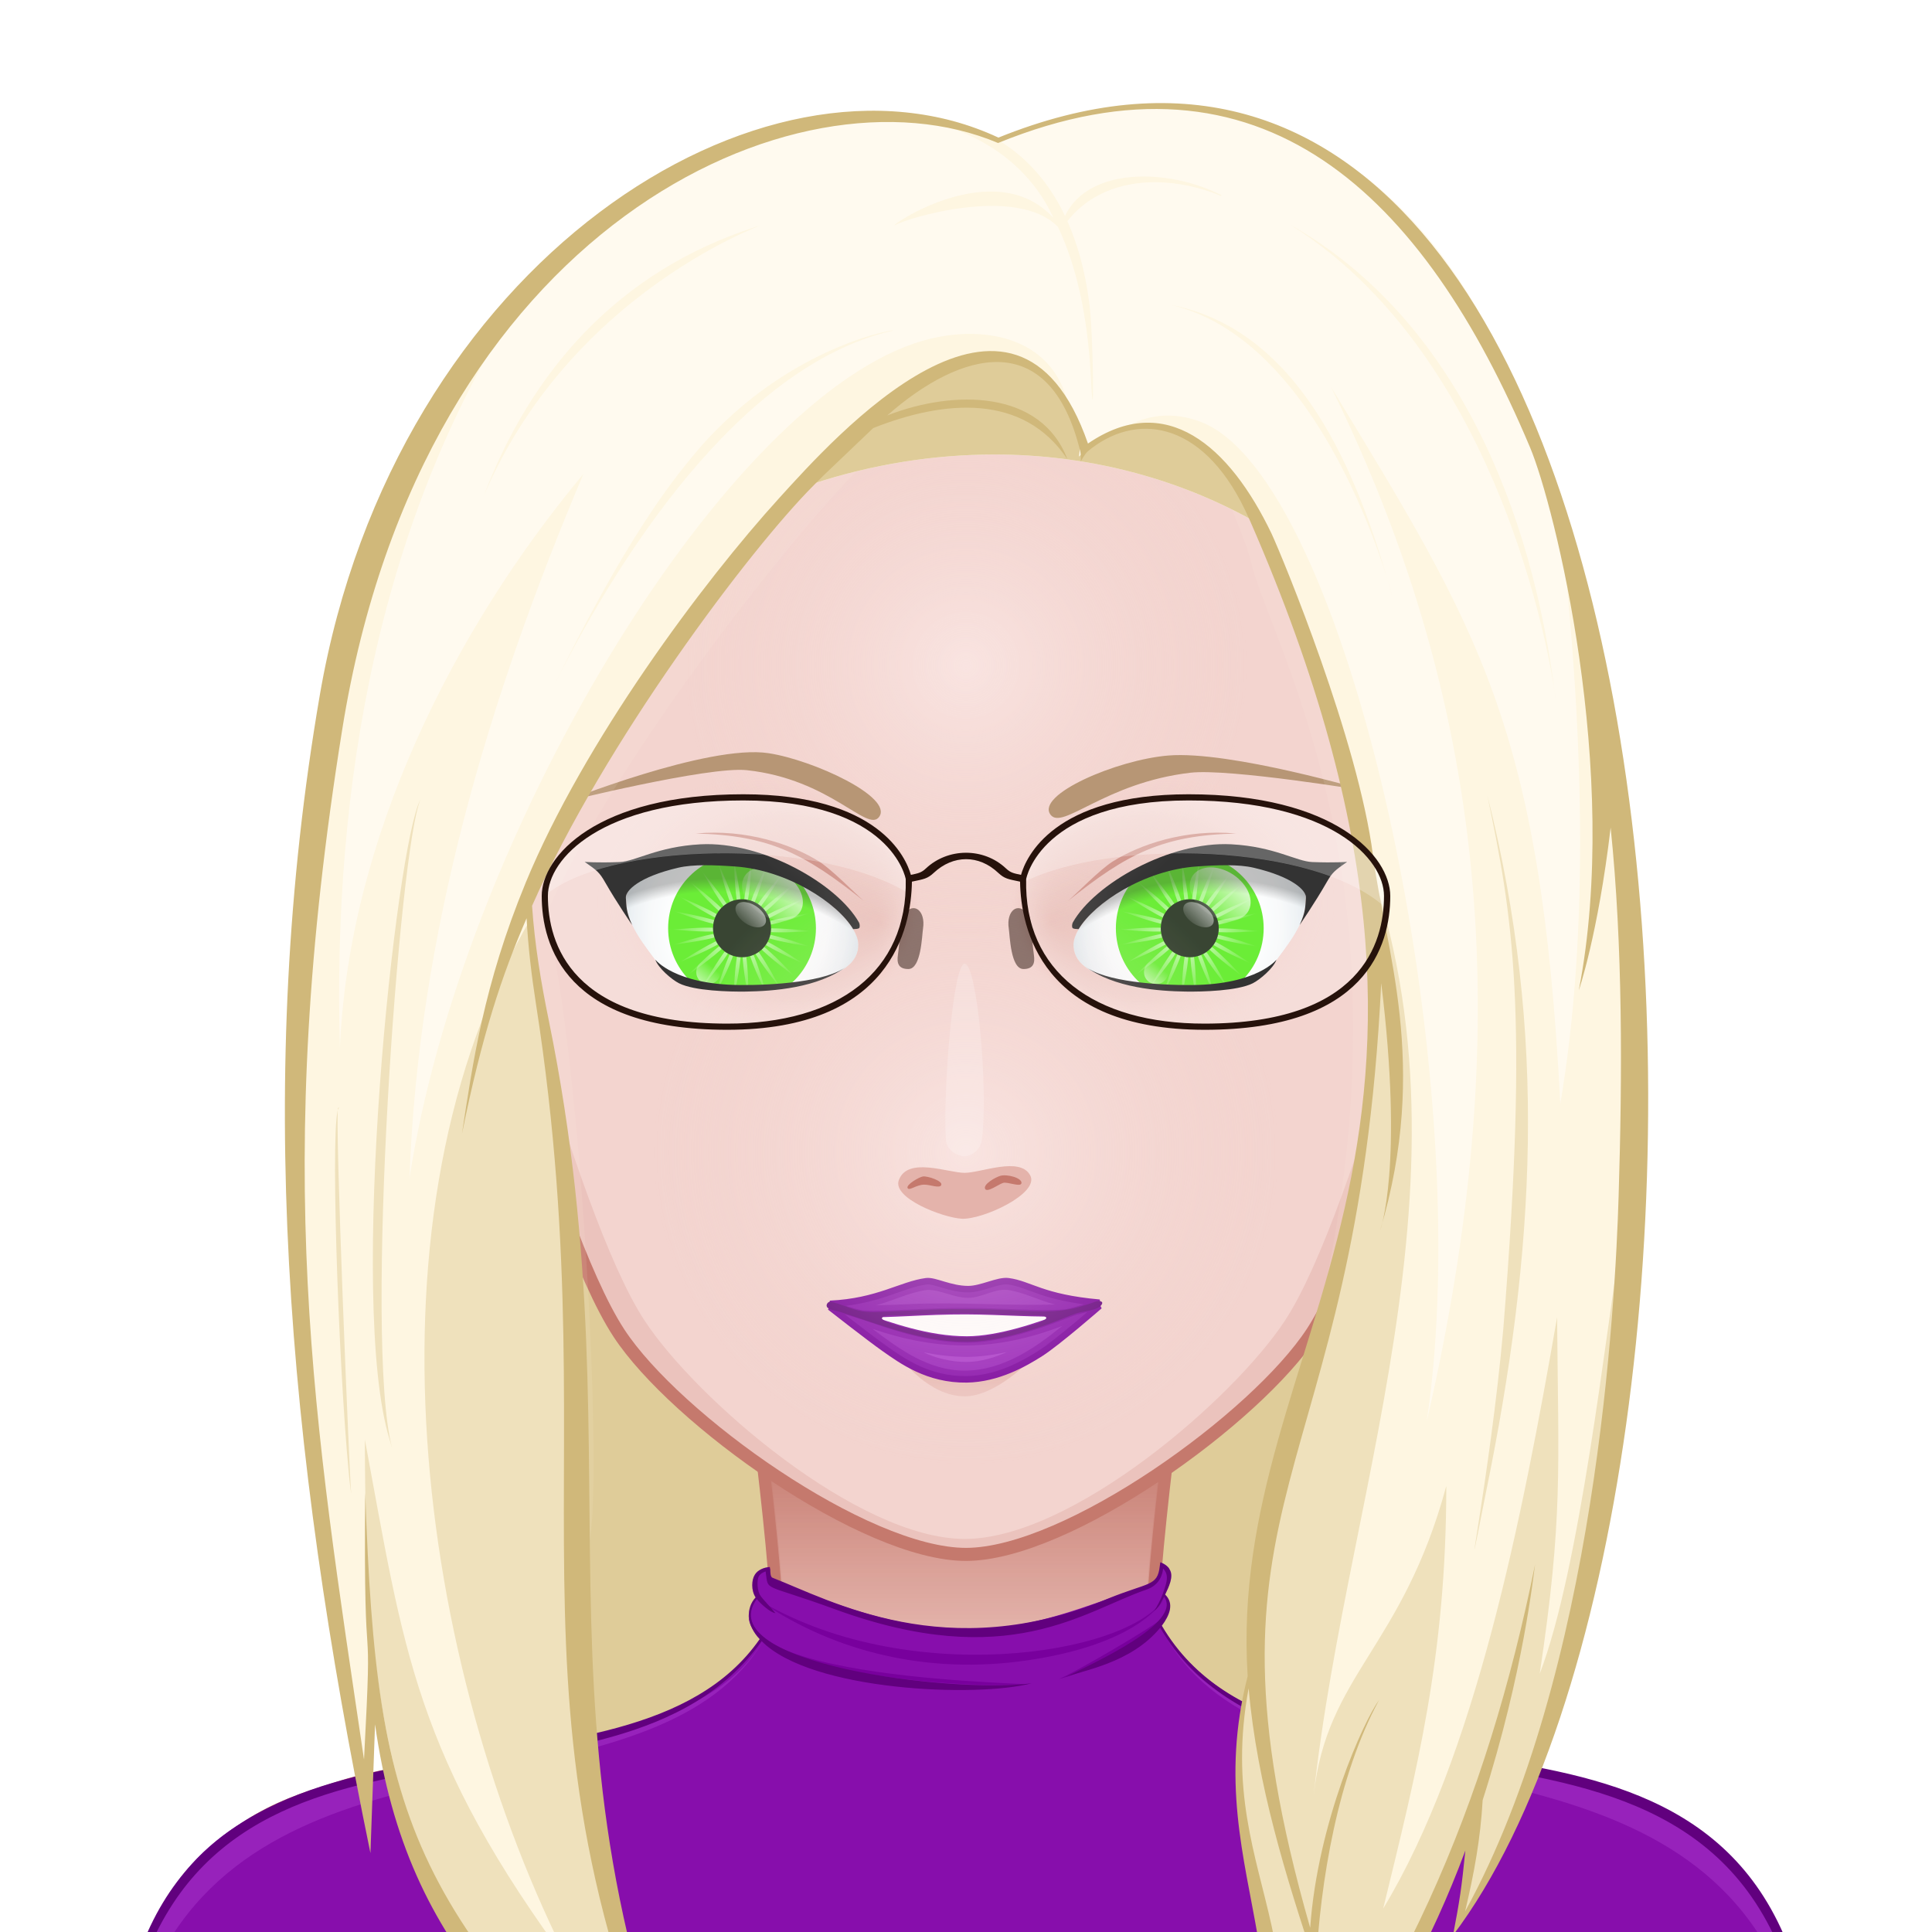 <?xml version="1.0"?>
<svg xmlns="http://www.w3.org/2000/svg" version="1.1" width="600px" height="600px" viewBox="0 0 200 200" style="overflow:hidden!important;">
  <defs id="SvgjsDefs1007">
    <radialGradient id="SvgjsRadialGradient2770" cx="100" cy="113" r="40" gradientUnits="userSpaceOnUse" class="svga-on-canvas-facehighlight-gradient-single-0">
      <stop id="SvgjsStop2771" stop-opacity="0.5" stop-color="#fff4f3" offset="0"/>
      <stop id="SvgjsStop2772" stop-opacity="0" stop-color="#f3d4cf" offset="0.9"/>
    </radialGradient>
    <radialGradient id="SvgjsRadialGradient2774" cx="100" cy="57" r="36" gradientUnits="userSpaceOnUse" class="svga-on-canvas-facehighlight-gradient-single-1">
      <stop id="SvgjsStop2775" stop-opacity="0.5" stop-color="#fff4f3" offset="0"/>
      <stop id="SvgjsStop2776" stop-opacity="0" stop-color="#f3d4cf" offset="0.9"/>
    </radialGradient>
    <radialGradient id="SvgjsRadialGradient3217" cx="125.675" cy="87.605" r="15.179" gradientTransform="matrix(-0.915 0.048 0.052 0.999 184.431 -6.602)" gradientUnits="userSpaceOnUse" class="svga-on-canvas-eyesback-gradient-left-0">
      <stop id="SvgjsStop3218" stop-opacity="1" stop-color="#ffffff" offset="0"/>
      <stop id="SvgjsStop3219" stop-opacity="1" stop-color="#fdfefe" offset="0.544"/>
      <stop id="SvgjsStop3220" stop-opacity="1" stop-color="#f6f8f9" offset="0.74"/>
      <stop id="SvgjsStop3221" stop-opacity="1" stop-color="#eaeff2" offset="0.879"/>
      <stop id="SvgjsStop3222" stop-opacity="1" stop-color="#d9e3e8" offset="0.992"/>
      <stop id="SvgjsStop3223" stop-opacity="1" stop-color="#d8e2e7" offset="1"/>
    </radialGradient>
    <radialGradient id="SvgjsRadialGradient3225" cx="125.674" cy="87.605" r="15.179" gradientTransform="matrix(0.915 0.048 -0.052 0.999 15.569 -6.602)" gradientUnits="userSpaceOnUse" class="svga-on-canvas-eyesback-gradient-right-0">
      <stop id="SvgjsStop3226" stop-opacity="1" stop-color="#ffffff" offset="0"/>
      <stop id="SvgjsStop3227" stop-opacity="1" stop-color="#fdfefe" offset="0.544"/>
      <stop id="SvgjsStop3228" stop-opacity="1" stop-color="#f6f8f9" offset="0.74"/>
      <stop id="SvgjsStop3229" stop-opacity="1" stop-color="#eaeff2" offset="0.879"/>
      <stop id="SvgjsStop3230" stop-opacity="1" stop-color="#d9e3e8" offset="0.992"/>
      <stop id="SvgjsStop3231" stop-opacity="1" stop-color="#d8e2e7" offset="1"/>
    </radialGradient>
    <radialGradient id="SvgjsRadialGradient3233" cx="125.675" cy="87.605" r="15.179" gradientTransform="matrix(-0.915 0.048 0.052 0.999 184.431 -6.602)" gradientUnits="userSpaceOnUse" class="svga-on-canvas-eyesfront-gradient-left-0">
      <stop id="SvgjsStop3234" stop-opacity="1" stop-color="#ffffff" offset="0"/>
      <stop id="SvgjsStop3235" stop-opacity="1" stop-color="#fdfefe" offset="0.544"/>
      <stop id="SvgjsStop3236" stop-opacity="1" stop-color="#f6f8f9" offset="0.74"/>
      <stop id="SvgjsStop3237" stop-opacity="1" stop-color="#eaeff2" offset="0.879"/>
      <stop id="SvgjsStop3238" stop-opacity="1" stop-color="#d9e3e8" offset="0.992"/>
      <stop id="SvgjsStop3239" stop-opacity="1" stop-color="#d8e2e7" offset="1"/>
    </radialGradient>
    <radialGradient id="SvgjsRadialGradient3243" cx="123.905" cy="84.411" fx="137.93" fy="82.292" r="18.705" gradientTransform="matrix(1 0.021 0.017 -0.8 -49.189 149.347)" gradientUnits="userSpaceOnUse" class="svga-on-canvas-eyesfront-gradient-left-3">
      <stop id="SvgjsStop3244" stop-opacity="1" stop-color="#e4b3ab" offset="0"/>
      <stop id="SvgjsStop3245" stop-opacity="0.3" stop-color="#e4b3ab" offset="0.7"/>
      <stop id="SvgjsStop3246" stop-opacity="0" stop-color="#f3d4cf" offset="1"/>
    </radialGradient>
    <radialGradient id="SvgjsRadialGradient3248" cx="69.404" cy="106.952" r="29.508" gradientTransform="matrix(1.032 -0.054 0.054 1.032 -5.893 5.419)" gradientUnits="userSpaceOnUse" class="svga-on-canvas-eyesfront-gradient-left-4">
      <stop id="SvgjsStop3249" stop-opacity="0" stop-color="#000000" offset="0.95"/>
      <stop id="SvgjsStop3250" stop-opacity="0.3" stop-color="#000000" offset="1"/>
    </radialGradient>
    <radialGradient id="SvgjsRadialGradient3254" cx="125.674" cy="87.605" r="15.179" gradientTransform="matrix(0.915 0.048 -0.052 0.999 15.569 -6.602)" gradientUnits="userSpaceOnUse" class="svga-on-canvas-eyesfront-gradient-right-0">
      <stop id="SvgjsStop3255" stop-opacity="1" stop-color="#ffffff" offset="0"/>
      <stop id="SvgjsStop3256" stop-opacity="1" stop-color="#fdfefe" offset="0.544"/>
      <stop id="SvgjsStop3257" stop-opacity="1" stop-color="#f6f8f9" offset="0.74"/>
      <stop id="SvgjsStop3258" stop-opacity="1" stop-color="#eaeff2" offset="0.879"/>
      <stop id="SvgjsStop3259" stop-opacity="1" stop-color="#d9e3e8" offset="0.992"/>
      <stop id="SvgjsStop3260" stop-opacity="1" stop-color="#d8e2e7" offset="1"/>
    </radialGradient>
    <radialGradient id="SvgjsRadialGradient3264" cx="123.905" cy="84.411" fx="137.93" fy="82.292" r="18.705" gradientTransform="matrix(-1 0.021 -0.017 -0.8 249.189 149.347)" gradientUnits="userSpaceOnUse" class="svga-on-canvas-eyesfront-gradient-right-3">
      <stop id="SvgjsStop3265" stop-opacity="1" stop-color="#e4b3ab" offset="0"/>
      <stop id="SvgjsStop3266" stop-opacity="0.3" stop-color="#e4b3ab" offset="0.7"/>
      <stop id="SvgjsStop3267" stop-opacity="0" stop-color="#f3d4cf" offset="1"/>
    </radialGradient>
    <radialGradient id="SvgjsRadialGradient3269" cx="69.404" cy="106.952" r="29.508" gradientTransform="matrix(-1.032 -0.054 -0.054 1.032 205.893 5.419)" gradientUnits="userSpaceOnUse" class="svga-on-canvas-eyesfront-gradient-right-4">
      <stop id="SvgjsStop3270" stop-opacity="0" stop-color="#000000" offset="0.95"/>
      <stop id="SvgjsStop3271" stop-opacity="0.3" stop-color="#000000" offset="1"/>
    </radialGradient>
    <linearGradient id="SvgjsLinearGradient3415" x1="99.98" y1="171.27" x2="99.98" y2="136.351" gradientUnits="userSpaceOnUse" class="svga-on-canvas-chinshadow-gradient-single-0">
      <stop id="SvgjsStop3416" stop-opacity="0.8" stop-color="#e4b3ab" offset="0"/>
      <stop id="SvgjsStop3417" stop-opacity="1" stop-color="#c5796d" offset="0.7"/>
    </linearGradient>
    <radialGradient id="SvgjsRadialGradient3446" cx="-558.588" cy="-490.918" r="84.646" gradientTransform="matrix(0.096 -0.025 0.025 0.096 140.548 120.358)" gradientUnits="userSpaceOnUse" class="svga-on-canvas-eyesiris-gradient-left-1">
      <stop id="SvgjsStop3447" stop-opacity="0.8" stop-color="#ffffff" offset="0"/>
      <stop id="SvgjsStop3448" stop-opacity="0" stop-color="#ffffff" offset="1"/>
    </radialGradient>
    <radialGradient id="SvgjsRadialGradient3450" cx="-565.337" cy="-492.691" r="84.644" gradientTransform="matrix(0.099 8.856325e-004 -0.001 0.099 130.377 136.353)" gradientUnits="userSpaceOnUse" class="svga-on-canvas-eyesiris-gradient-left-2">
      <stop id="SvgjsStop3451" stop-opacity="0.8" stop-color="#ffffff" offset="0"/>
      <stop id="SvgjsStop3452" stop-opacity="0" stop-color="#ffffff" offset="1"/>
    </radialGradient>
    <linearGradient id="SvgjsLinearGradient3456" x1="122.283" y1="93.047" x2="123.61" y2="91.466" gradientTransform="matrix(1 0 0 1 -52 0)" gradientUnits="userSpaceOnUse" class="svga-on-canvas-eyesiris-gradient-left-5">
      <stop id="SvgjsStop3457" stop-opacity="1" stop-color="#ffffff" offset="0"/>
      <stop id="SvgjsStop3458" stop-opacity="0" stop-color="#ffffff" offset="1"/>
    </linearGradient>
    <linearGradient id="SvgjsLinearGradient3460" x1="127" y1="85" x2="125" y2="87" gradientTransform="matrix(1 0 0 1 -50 0)" gradientUnits="userSpaceOnUse" class="svga-on-canvas-eyesiris-gradient-left-6">
      <stop id="SvgjsStop3461" stop-opacity="1" stop-color="#ffffff" offset="0"/>
      <stop id="SvgjsStop3462" stop-opacity="0" stop-color="#ffffff" offset="1"/>
    </linearGradient>
    <linearGradient id="SvgjsLinearGradient3464" x1="130" y1="81" x2="126" y2="85" gradientTransform="matrix(1 0 0 1 -50 0)" gradientUnits="userSpaceOnUse" class="svga-on-canvas-eyesiris-gradient-left-7">
      <stop id="SvgjsStop3465" stop-opacity="1" stop-color="#ffffff" offset="0"/>
      <stop id="SvgjsStop3466" stop-opacity="0" stop-color="#ffffff" offset="1"/>
    </linearGradient>
    <radialGradient id="SvgjsRadialGradient3469" cx="-578.76" cy="-490.73" r="84.646" gradientTransform="matrix(0.096 -0.025 0.025 0.096 192.479 119.84)" gradientUnits="userSpaceOnUse" class="svga-on-canvas-eyesiris-gradient-right-1">
      <stop id="SvgjsStop3470" stop-opacity="0.8" stop-color="#ffffff" offset="0"/>
      <stop id="SvgjsStop3471" stop-opacity="0" stop-color="#ffffff" offset="1"/>
    </radialGradient>
    <radialGradient id="SvgjsRadialGradient3473" cx="-584.778" cy="-487.329" r="84.644" gradientTransform="matrix(0.099 8.856325e-004 -0.001 0.099 182.31 135.839)" gradientUnits="userSpaceOnUse" class="svga-on-canvas-eyesiris-gradient-right-2">
      <stop id="SvgjsStop3474" stop-opacity="0.8" stop-color="#ffffff" offset="0"/>
      <stop id="SvgjsStop3475" stop-opacity="0" stop-color="#ffffff" offset="1"/>
    </radialGradient>
    <linearGradient id="SvgjsLinearGradient3479" x1="120.284" y1="93.047" x2="121.611" y2="91.467" gradientUnits="userSpaceOnUse" class="svga-on-canvas-eyesiris-gradient-right-5">
      <stop id="SvgjsStop3480" stop-opacity="1" stop-color="#ffffff" offset="0"/>
      <stop id="SvgjsStop3481" stop-opacity="0" stop-color="#ffffff" offset="1"/>
    </linearGradient>
    <linearGradient id="SvgjsLinearGradient3483" x1="127" y1="85" x2="125" y2="87" gradientUnits="userSpaceOnUse" class="svga-on-canvas-eyesiris-gradient-right-6">
      <stop id="SvgjsStop3484" stop-opacity="1" stop-color="#ffffff" offset="0"/>
      <stop id="SvgjsStop3485" stop-opacity="0" stop-color="#ffffff" offset="1"/>
    </linearGradient>
    <linearGradient id="SvgjsLinearGradient3487" x1="130" y1="81" x2="126" y2="85" gradientUnits="userSpaceOnUse" class="svga-on-canvas-eyesiris-gradient-right-7">
      <stop id="SvgjsStop3488" stop-opacity="1" stop-color="#ffffff" offset="0"/>
      <stop id="SvgjsStop3489" stop-opacity="0" stop-color="#ffffff" offset="1"/>
    </linearGradient>
    <linearGradient id="SvgjsLinearGradient3508" x1="130" y1="69" x2="130" y2="109" gradientUnits="userSpaceOnUse" class="svga-on-canvas-glasses-gradient-single-0">
      <stop id="SvgjsStop3509" stop-opacity="1" stop-color="#000000" offset="0"/>
      <stop id="SvgjsStop3510" stop-opacity="0.8" stop-color="#000000" offset="1"/>
    </linearGradient>
    <linearGradient id="SvgjsLinearGradient3512" x1="130" y1="69" x2="130" y2="109" gradientTransform="matrix(-1 0 0 1 200 0)" gradientUnits="userSpaceOnUse" class="svga-on-canvas-glasses-gradient-single-1">
      <stop id="SvgjsStop3513" stop-opacity="1" stop-color="#000000" offset="0"/>
      <stop id="SvgjsStop3514" stop-opacity="0.8" stop-color="#000000" offset="1"/>
    </linearGradient>
    <linearGradient id="SvgjsLinearGradient3584" x1="100" y1="141" x2="100" y2="137" gradientUnits="userSpaceOnUse" class="svga-on-canvas-mouth-gradient-single-0">
      <stop id="SvgjsStop3585" stop-opacity="1" stop-color="#ebc3bd" offset="0.1"/>
      <stop id="SvgjsStop3586" stop-opacity="1" stop-color="#e4b3ab" offset="1"/>
    </linearGradient>
  </defs>
  <g id="svga-group-wrapper">
    <g id="svga-group-backs-single">
      <path id="SvgjsPath2761" d="M225 225H-25V-25h250V225z" fill="#fff" stroke-width="none" opacity="1"/>
    </g>
    <g id="svga-group-humanwrap-move" transform="matrix(1,0,0,1,0,6)">
      <g id="svga-group-humanwrap" transform="matrix(0.9,0,0,0.9,9.99,11.567)">
        <g id="svga-group-hair-back-move" transform="matrix(1,-1.7453293948976878e-9,1.7453293948976878e-9,1,-2.6179939993653534e-7,1.7453297118663613e-7)">
          <g id="svga-group-hair-back" transform="matrix(1,0,0,1,0,0)">
            <path id="SvgjsPath3339" d="M160.527 108.896c-0.826 32.13-5.272 102.953-58.469 102.589 -80.381-0.551-60.969-69.5-61.767-102.589 -1.15-47.67 26.917-86.339 60.118-86.339C133.611 22.558 161.753 61.229 160.527 108.896z" fill="#dfcc99" stroke-width="none" opacity="1" stroke="none"/>
          </g>
        </g>
        <g id="svga-group-humanbody-single">
          <path id="SvgjsPath2777" d="M190.858 199.866c-6.008-10.158-13.474-11.973-19.628-13.936 -6.323-2.016-19.346-3.178-26.449-4.6 -6.86-1.373-23.153-5.789-23.339-13.488 -0.192-8.066 4.291-40.09 4.291-40.09H74.005c0 0 4.487 32.023 4.294 40.09 -0.184 7.699-16.48 12.115-23.341 13.488 -7.104 1.422-20.125 2.584-26.448 4.6 -6.156 1.963-13.624 3.777-19.632 13.936 -3.644 6.16-6.008 16.133-6.008 27.133h194C196.869 215.999 194.509 206.026 190.858 199.866z" fill="#f3d4cf" stroke-width="none" opacity="1" stroke="none"/>
          <path id="SvgjsPath2778" d="M121.442 167.843c2.495 10.929 18.165 13.698 26.293 15.325 21.909 4.379 33.772 5.134 42.297 19.539 2.903 4.916 5.459 15.864 5.962 24.153 1.835 0.291 0.531-17.432-5.136-26.994 -9.742-16.472-29.089-15.135-46.077-18.535C137.921 179.958 121.628 175.542 121.442 167.843L121.442 167.843zM78.558 167.843c-0.186 7.699-16.479 12.115-23.339 13.488 -16.988 3.4-36.335 2.063-46.077 18.535 -5.667 9.563-6.971 27.285-5.136 26.994 0.503-8.289 3.059-19.237 5.962-24.153 8.524-14.405 20.388-15.16 42.297-19.539C60.393 181.541 76.063 178.771 78.558 167.843L78.558 167.843z" fill="#fff4f3" stroke-width="none" opacity="1" stroke="none"/>
          <path id="SvgjsPath2779" d="M51.206 189.513c0 0 28.641 0.299 33.473 1.885 2.314 0.758 8.372 5.633 8.372 5.633s-6.556-3.17-8.658-3.758C79.51 191.909 51.206 189.513 51.206 189.513zM99.795 199.999c2.053-0.041 7.887-3.799 7.887-3.799s-5.574 2.059-7.342 2.16c-1.491 0.086-6.366-1.238-6.366-1.238S98.112 200.032 99.795 199.999zM117.008 192.757c6.75-1.818 29.786-3.23 29.786-3.23s-23.791-0.516-30.51 1.725c-2.252 0.752-7.562 5.16-7.562 5.16S114.786 193.354 117.008 192.757z" fill="#e4b3ab" stroke-width="none" opacity="1" stroke="none"/>
          <path id="SvgjsPath2780" d="M190.858 199.866c-9.741-16.471-29.122-15.142-46.077-18.535 -6.86-1.373-23.153-5.789-23.339-13.488 -0.192-8.066 4.291-40.09 4.291-40.09H74.005c0 0 4.487 32.023 4.294 40.09 -0.184 7.699-16.48 12.115-23.341 13.488 -7.104 1.422-20.125 2.584-26.448 4.6 -6.156 1.963-13.624 3.777-19.632 13.936 -3.644 6.16-6.008 16.133-6.008 27.133h194C196.869 215.999 194.509 206.026 190.858 199.866z" fill="none" stroke="#c5796d" stroke-width="1.5" opacity="1"/>
        </g>
        <g id="svga-group-chinshadow-single">
          <path id="SvgjsPath3414" d="M100.021 171.27c5.607-0.009 13.53-3.627 20.967-8.478 0.485-6.84 1.756-17.341 2.758-25.098 -13.972-1.825-33.828-1.785-47.741 0.101 0.995 7.702 2.249 18.065 2.739 24.877C86.278 167.593 94.344 171.279 100.021 171.27z" fill="url(#SvgjsLinearGradient3415)" opacity="1"/>
        </g>
        <g id="svga-group-clothes-single">
          <path id="SvgjsPath3593" d="M1.509 238.026c0.211-43.783 8.946-50.671 43.101-55.823 13.099-1.976 25.278-3.824 31.798-13.197 -1.371-1.441-1.8-3.341-0.473-4.779 -0.706-1.084-0.696-3.223 1.426-3.401 0.198 1.43-0.4 0.875 2.776 2.219 19.874 8.397 27.911 4.119 39.35 0.265 2.39-0.809 2.695-0.969 2.955-2.997 0.506 0.199 0.846 0.559 0.891 0.712 0.56 0.894-0.327 2.033-0.483 2.944 1.049 1.008 0.442 2.331-0.431 3.502 15.514 25.709 65.877 1.542 74.242 44.425 1.391 12.381 1.61 25.702 1.626 26.956C197.287 238.851 66.557 239.192 1.509 238.026z" fill="#870eac" stroke-width="none" opacity="1" stroke="none"/>
          <path id="SvgjsPath3594" d="M191.032 202.707c5.877 8.853 4.81 18.807 6.837 24.292 0-11-2.36-20.973-6.011-27.133 -9.742-16.472-26.089-14.936-43.077-18.336 -16.079-3.218-21.88-6.521-25.599-12.503C135.104 189.31 175.119 178.735 191.032 202.707zM76.817 169.027c-3.719 5.981-9.52 9.285-25.599 12.503 -16.988 3.4-33.335 1.864-43.077 18.336 -3.65 6.16-6.011 16.133-6.011 27.133 2.027-5.485 0.96-15.439 6.837-24.292C24.881 178.735 64.896 189.31 76.817 169.027z" fill="#9722bb" stroke-width="none" opacity="1" stroke="none"/>
          <path id="SvgjsPath3595" d="M75.177 165.438c-2.58 9.201 40.672 8.591 30.123 8.857C96.484 174.524 72.865 172.321 75.177 165.438zM111.789 173.288c10.395-3.424 11.681-7.793 11.681-7.793 -0.05 0.053-0.198 0.512-0.668 0.945 -0.907 0.995-10.79 6.722-12.128 7.167C110.674 173.607 111.118 173.52 111.789 173.288zM105.973 171.604c14.206-1.792 16.845-7.246 16.845-7.246 -4.313 6.62-29.991 10.398-46.95-0.03C83.98 170.032 94.415 173.021 105.973 171.604z" fill="#78009d" stroke-width="none" opacity="1" stroke="none"/>
          <path id="SvgjsPath3596" d="M196.759 211.875c-8.383-42.978-59.187-18.908-74.22-44.399 0.885-1.192 1.451-2.551 0.38-3.58 0.405-0.852 1.035-2.112 0.51-2.9 -0.061-0.205-0.485-0.629-1.069-0.819l-0.061 0.46c0 0 0 0 0.001 0 -0.278 2.326-1.229 1.798-5.961 3.72 -18.553 7.739-31.947 0.168-38.58-2.399 -0.25-0.07-0.261-0.64-0.261-1.008 -0.002 0.003-0.014 0.005-0.018 0.007l-0.033-0.235c-0.613 0.026-1.382 0.307-1.728 0.886 0 0.01-0.01 0.01-0.01 0.02 -0.357 0.559-0.442 1.75 0.1 2.591 -1.129 1.227-1.058 3.197 0.47 4.8 -15.166 21.719-62.593 2.866-72.31 39.14 -2.093 9.049-2.56 28.104-2.56 29.97 0 0 62.375 1.143 196.89 0.82 0.03-0.01 0.061-0.01 0.09 0C198.389 237.945 198.151 224.264 196.759 211.875zM1.519 237.766c0.27-5.87 0.85-15.73 2.22-25.79 9.012-40.5 55.892-18.97 72.77-42.73 5.653 5.751 24.777 6.521 31.05 4.851 -9.29 1.206-36.968-2.302-31.61-9.7 0.315 0.445 1.567 1.588 2.135 1.629 -0.039 0.077 0.044-0.082 0.002-0.004 -0.227-0.319-1.636-1.794-1.727-2.025 -0.338-0.42-0.451-1.741-0.17-2.21 0.144-0.283 0.475-0.453 0.774-0.562 0.359 2.418-0.533 1.245 7.996 4.361 19.91 7.275 28.574 0.224 35.76-2.25 1.653-0.534 1.917-1.917 1.959-2.43 0.063 0.048 0.118 0.095 0.132 0.14 0.643 0.79 0.121 1.876-0.19 2.841 -0.01 0.01-0.01 0.029-0.02 0.04 -0.213 0.564-0.601 1.341-0.949 1.841 0.569-0.422 0.846-1.043 1.148-1.621 2.183 2.98-8.034 7.582-11.37 9.25 1.98-0.792 7.546-1.585 10.921-5.69 16.262 27.701 70.326-0.145 74.72 52.261 0.903 10.771 0.804 9.778 1.22 18.81C95.539 237.251 111.997 237.184 1.519 237.766z" fill="#61007e" stroke-width="none" opacity="1" stroke="none"/>
        </g>
        <g id="svga-group-head" transform="matrix(1,-1.7453293948976878e-9,1.7453293948976878e-9,1,-2.6179939993653534e-7,1.7453297118663613e-7)">
          <g id="svga-group-ears-left-move" transform="matrix(1,0,0,1,0,0)" style="display: none;">
            <g id="svga-group-ears-left" transform="matrix(1,0,0,1,0,0)">
              <path id="SvgjsPath3418" d="M47.001 83.974c-1.376-2.313-5.638-7.997-9.98-6.603 -2.749 0.882-3.293 3.765-3.735 6.311 -0.588 3.386 0.471 10.083 1.389 12.503 0.881 2.325 3.533 6.816 5.264 8.527 2.13 2.1 4.775 8.793 5.194 9.487 0.66 1.097 1.536 2.745 4.122 2.538 2.853-0.229 4.584-1.742 5.856-1.999C58.253 114.109 50.582 89.995 47.001 83.974z" fill="#f3d4cf" stroke="#c5796d" stroke-width="1.5" opacity="1"/>
              <path id="SvgjsPath3419" d="M44.197 97.997c-0.132-0.548 0.007-1.47 0.142-2.362 0.124-0.812 0.24-1.579 0.169-2.121 -0.267-2.032-1.773-5.893-2.757-7.985 -1.132-2.407-2.963-5.439-5.262-6.221 -0.95-0.324-1.575 0.063-1.938 0.456 -0.266 0.289-0.325 0.627-0.238 0.667 0.086 0.04 0.285-0.24 0.572-0.504 0.235-0.216 0.579-0.402 1.051-0.363 -0.19 1.011-1.167 6.49-0.744 10.225 0.333 2.938 1.593 5.131 1.79 5.46 0.029 0.346 0.077 0.685 0.148 1.014 0.929 4.287 4.971 9.163 6.378 10.758 0.259 0.295 0.531 0.47 0.598 0.398 0.066-0.072-0.094-0.364-0.353-0.66 -1.388-1.585-5.391-6.442-6.289-10.579 -0.952-4.389 2.318-10.896 3.048-12.272 0.371 0.646 0.687 1.267 0.93 1.785 0.19 0.406 0.402 0.881 0.619 1.395 -0.429 0.718-3.434 5.958-2.338 10.153 0.406 1.546 2.235 3.54 3.447 4.086 0.667 0.301 0.919 0.75 1.209 1.271 0.336 0.604 0.718 1.288 1.828 1.784 0.225 0.102 0.429 0.142 0.61 0.142 0.313 0 0.551-0.126 0.725-0.276 0.018 0.266 0.017 0.604 0.009 0.917 -0.012 0.404 0.042 0.737 0.137 0.745 0.094 0.008 0.196-0.313 0.207-0.717 0.016-0.496 0.013-1.11-0.072-1.403 -0.248-0.865-1.008-1.841-1.813-2.875C45.221 99.896 44.403 98.844 44.197 97.997zM36.95 94.196c-2.177-6.731 0.656-12.54 1.144-13.464 0.85 0.775 1.6 1.811 2.21 2.824C39.86 84.365 37.041 89.669 36.95 94.196zM46.341 104.042c-1.004-0.447-1.339-1.051-1.666-1.633 -0.293-0.527-0.598-1.072-1.369-1.42 -0.168-0.075-0.352-0.191-0.542-0.323 -2.486-5.906 0.272-8.488 0.963-9.017 0.211 0.722 0.369 1.384 0.439 1.915 0.063 0.488-0.052 1.263-0.167 2.012 -0.142 0.929-0.286 1.89-0.137 2.512 0.226 0.926 1.069 2.009 1.884 3.057 0.723 0.929 1.466 1.888 1.721 2.67C47.359 103.972 47.017 104.345 46.341 104.042z" fill="#c5796d" stroke-width="none" opacity="1"/>
            </g>
          </g>
          <g id="svga-group-ears-right-move" transform="matrix(1,0,0,1,0,0)" style="display: none;">
            <g id="svga-group-ears-right" transform="matrix(1,0,0,1,0,0)">
              <path id="SvgjsPath3420" d="M152.736 83.974c1.377-2.313 5.639-7.997 9.98-6.603 2.75 0.882 3.293 3.765 3.736 6.311 0.588 3.386-0.471 10.083-1.389 12.503 -0.881 2.325-3.533 6.816-5.266 8.527 -2.129 2.1-4.775 8.793-5.193 9.487 -0.658 1.097-1.535 2.745-4.121 2.538 -2.854-0.229-4.584-1.742-5.857-1.999C141.484 114.109 149.156 89.995 152.736 83.974z" fill="#f3d4cf" stroke="#c5796d" stroke-width="1.5" opacity="1"/>
              <path id="SvgjsPath3421" d="M153.727 100.913c-0.805 1.033-1.564 2.009-1.813 2.875 -0.086 0.293-0.088 0.907-0.072 1.403 0.012 0.404 0.113 0.725 0.207 0.717s0.148-0.341 0.137-0.745c-0.008-0.313-0.008-0.651 0.01-0.917 0.174 0.15 0.412 0.276 0.725 0.276 0.182 0 0.385-0.04 0.609-0.142 1.109-0.496 1.492-1.18 1.828-1.784 0.289-0.52 0.543-0.969 1.209-1.271 1.213-0.546 3.041-2.54 3.447-4.086 1.096-4.194-1.908-9.435-2.338-10.153 0.217-0.513 0.43-0.988 0.619-1.395 0.244-0.518 0.559-1.139 0.93-1.785 0.73 1.377 4 7.883 3.049 12.272 -0.896 4.137-4.9 8.994-6.289 10.579 -0.258 0.296-0.418 0.588-0.352 0.66 0.066 0.071 0.338-0.104 0.598-0.398 1.406-1.596 5.449-6.471 6.379-10.758 0.07-0.329 0.117-0.668 0.146-1.014 0.197-0.329 1.459-2.523 1.791-5.46 0.422-3.735-0.555-9.214-0.744-10.225 0.473-0.039 0.814 0.146 1.051 0.363 0.287 0.264 0.486 0.544 0.572 0.504s0.027-0.378-0.238-0.667c-0.363-0.393-0.988-0.779-1.938-0.456 -2.299 0.782-4.131 3.814-5.262 6.221 -0.984 2.093-2.49 5.953-2.758 7.985 -0.072 0.542 0.045 1.309 0.17 2.121 0.135 0.892 0.273 1.814 0.141 2.362C155.336 98.844 154.518 99.896 153.727 100.913zM159.434 83.555c0.611-1.013 1.361-2.049 2.211-2.824 0.488 0.925 3.32 6.733 1.145 13.464C162.697 89.669 159.879 84.365 159.434 83.555zM152.27 103.816c0.254-0.782 0.998-1.741 1.721-2.67 0.816-1.048 1.658-2.131 1.885-3.057 0.148-0.622 0.004-1.583-0.137-2.512 -0.115-0.749-0.23-1.524-0.166-2.012 0.068-0.531 0.227-1.193 0.438-1.915 0.691 0.529 3.449 3.111 0.965 9.017 -0.191 0.132-0.375 0.248-0.543 0.323 -0.771 0.348-1.074 0.893-1.369 1.42 -0.326 0.582-0.662 1.186-1.666 1.633C152.721 104.345 152.379 103.972 152.27 103.816z" fill="#c5796d" stroke-width="none" opacity="1"/>
            </g>
          </g>
          <g id="svga-group-faceshape-wrap" transform="matrix(1,0,0,1,0,0)">
            <g id="svga-group-faceshape-single">
              <path id="SvgjsPath3411" d="M158.785 76.762l-0.005 0c-0.012 0.053-10.717 44.373-18.919 56.95 -6.452 9.895-28.166 25.54-39.84 25.558 -11.671 0.02-33.437-15.559-39.918-25.433C51.861 121.285 41.017 77 41.005 76.946h-0.001c-1.298-4.911-1.994-10.066-2.002-15.382C38.949 28.09 66.155 0.919 99.773 0.867c33.621-0.052 60.913 27.033 60.964 60.507C160.746 66.69 160.068 71.846 158.785 76.762z" fill="#f3d4cf" stroke-width="none" opacity="1"/>
              <path id="SvgjsPath3412" d="M125.766 6.622c19.104 10.248 32.075 30.355 32.039 53.476 -0.009 5.316-0.704 10.471-2.003 15.382h-0.001c-0.012 0.053-10.856 44.339-19.099 56.891 -5.946 9.061-24.555 25.121-36.833 25.121 -12.279 0-30.886-16.061-36.833-25.121 -8.242-12.552-19.086-56.837-19.098-56.891h-0.001c-1.298-4.911-1.994-10.066-2.002-15.382C41.898 36.977 54.87 16.87 73.972 6.622 53.277 16.324 38.963 37.28 39.001 61.564c0.008 5.316 0.704 10.471 2.002 15.382h0.001c0.012 0.053 10.856 44.339 19.098 56.891 4.416 6.728 15.922 16.095 26.5 21.382 -0.529-0.226-1.062-0.466-1.599-0.717 5.408 2.875 10.664 4.763 14.713 4.768 0.049 0 0.103-0.005 0.152-0.005s0.103 0.005 0.152 0.005c4.049-0.005 9.305-1.893 14.714-4.768 -0.538 0.253-1.071 0.491-1.601 0.718 10.577-5.287 22.085-14.655 26.501-21.383 8.242-12.552 19.087-56.837 19.098-56.891h0.002c1.298-4.911 1.994-10.066 2.002-15.382C160.775 37.28 146.462 16.324 125.766 6.622z" fill="#ebc3bd" stroke-width="none" opacity="1"/>
              <path id="SvgjsPath3413" d="M158.785 76.762l-0.005 0c-0.012 0.053-10.717 44.373-18.919 56.95 -6.452 9.895-28.166 25.54-39.84 25.558 -11.671 0.02-33.437-15.559-39.918-25.433C51.861 121.285 41.017 77 41.005 76.946h-0.001c-1.298-4.911-1.994-10.066-2.002-15.382C38.949 28.09 66.155 0.919 99.773 0.867c33.621-0.052 60.913 27.033 60.964 60.507C160.746 66.69 160.068 71.846 158.785 76.762z" fill="none" stroke="#c5796d" stroke-width="1.5" opacity="1"/>
            </g>
          </g>
          <g id="svga-group-mouth-single-move" transform="matrix(1,0,0,1,0,0)">
            <g id="svga-group-mouth-single" transform="matrix(1,0,0,1,0,0)">
              <path id="SvgjsPath3583" d="M99.867 141.087c-4.159 0-7.258-4.297-7.258-4.297 7.261 3.32 14.915 0 14.915 0S103.516 141.087 99.867 141.087z" fill="url(#SvgjsLinearGradient3584)" opacity="1"/>
              <path id="SvgjsPath3587" d="M112.127 131.943c0 0.625-7.773 3.456-12.258 3.575 -4.18 0.112-12.333-2.682-12.333-3.575 0-0.892 6.441-1.558 12.729-1.558C106.555 130.386 112.127 131.052 112.127 131.943z" fill="#ffffff" stroke-width="none" opacity="1"/>
              <path id="SvgjsPath3588" d="M95.441 127.853c0.99-0.131 2.728 0.908 4.824 0.909 1.541 0.002 3.426-1.067 4.612-0.909 2.529 0.341 3.857 1.882 10.491 2.47 0 0-3.22 1.083-4.075 1.15 -2.72 0.216-7.215-0.169-11.287-0.181 -4.556-0.02-8.941 0.43-11.697 0.301 -0.994-0.051-3.941-1.137-3.941-1.137C89.901 130.196 92.547 128.235 95.441 127.853zM84.369 130.818c0 0 4.514 3.538 6.253 4.76 2.007 1.411 5.029 3.623 9.474 3.557 3.563-0.058 6.641-1.816 8.477-2.986 1.978-1.259 6.796-5.463 6.796-5.463 -2.77 0.633-2.77 0.633-4.075 1.149 -2.741 1.084-7.477 2.722-11.173 2.722 -4.563 0-8.936-1.639-11.811-2.603C86.315 131.286 84.369 130.818 84.369 130.818z" fill="#870eac" stroke="#78009d" stroke-width="0.75" opacity="1"/>
              <path id="SvgjsPath3589" d="M115.592 130.572c-0.458 0.663-2.14 0.715-2.888 0.977 -1.098 0.383-2.162 0.856-3.259 1.245 -2.693 0.954-5.51 1.792-8.375 1.98 -5.336 0.351-10.599-1.808-15.596-3.41 -0.424-0.136-0.994-0.175-1.359-0.449 -0.326-0.244-0.015-0.768 0.336-0.701 1.051 0.199 2.092 0.731 3.141 0.994 1.224 0.308 2.583 0.16 3.832 0.113 1.592-0.059 3.184-0.146 4.777-0.207 2.927-0.109 5.842-0.053 8.768 0.059 2.621 0.101 5.366 0.402 7.915-0.332 0.688-0.199 1.379-0.399 2.047-0.656C115.179 130.09 115.94 130.07 115.592 130.572 115.415 130.828 115.632 130.515 115.592 130.572zM108.39 131.773c-3.415 0.013-6.822-0.286-10.24-0.217 -1.874 0.038-3.745 0.139-5.617 0.219 -0.566 0.024-1.625-0.143-2.11 0.204 -0.466 0.334 1.182 0.807 1.325 0.852 3.306 1.039 6.829 1.78 10.304 1.346 1.704-0.214 3.382-0.632 5.023-1.13 0.64-0.195 1.439-0.341 1.987-0.743C109.635 131.883 108.656 131.773 108.39 131.773 107.333 131.777 109.492 131.771 108.39 131.773z" fill="#61007e" stroke-width="none" opacity="1" stroke="none"/>
              <path id="SvgjsPath3590" d="M99.901 138.136c-4.165 0-7.465-2.404-10.634-4.801 7.714 2.61 14.222 2.572 21.819-0.346C107.874 135.609 104.215 138.095 99.901 138.136zM93.601 130.478c5.567-0.262 11.102 0.228 16.657 0.047 -1.847-0.453-3.623-1.426-5.512-1.681 -1.452-0.142-2.984 0.918-4.481 0.918 -1.633-0.001-3.113-0.918-4.692-0.918 -2.024 0.27-3.923 1.229-5.881 1.771C90.996 130.593 92.299 130.547 93.601 130.478 95.469 130.39 92.18 130.543 93.601 130.478z" fill="#9722bb" stroke-width="none" opacity="1" stroke="none"/>
              <path id="SvgjsPath3591" d="M95.134 136.031c1.596 0.319 3.265 0.525 4.987 0.525 1.453 0 3.029-0.222 4.598-0.563 -1.384 0.624-2.973 1.132-4.654 1.141C98.283 137.145 96.471 136.67 95.134 136.031z" fill="#a939cb" stroke-width="none" opacity="1" stroke="none"/>
            </g>
          </g>
          <g id="svga-group-eyes-left-move" transform="matrix(1,0,0,1,0,0)">
            <g id="svga-group-eyes-left" transform="matrix(1,0,0,1,0,0)">
              <g id="svga-group-eyesback-left">
                <path id="SvgjsPath3216" d="M60.986 83.262c0.405-0.904 2.145-2.183 5.923-3.078 1.724-0.409 4.107-0.321 6.578-0.143 5.98 0.429 11.736 4.248 13.547 7.316 0.004 0 0.008 0 0.012 0 0.351 0.611 0.565 1.192 0.585 1.702 0.041 1.082-0.444 1.94-1.316 2.623 0.001-0.001 0.002-0.002 0.003-0.004 -2.256 1.847-8.541 2.244-12.319 2.213 -7.52-0.063-9.723-2.969-9.723-2.969 -0.938-1.243-2.008-2.639-2.695-4.086 0.018 0.023 0.028 0.036 0.028 0.036 -0.715-1.591-0.636-2.143-0.719-3.156C60.904 83.566 60.938 83.414 60.986 83.262z" fill="url(#SvgjsRadialGradient3217)" opacity="1"/>
              </g>
              <g id="svga-group-eyesiriswrapper-left" transform="matrix(1,0,0,1,-0.75,0.25)">
                <g id="svga-group-eyesiriscontrol-left" transform="matrix(1,0,0,1,0,0)">
                  <g id="svga-group-eyesiris-left" transform="matrix(1,0,0,1,0,0)">
                    <path id="SvgjsPath3444" d="M83.5 87c0 4.694-3.806 8.5-8.499 8.5 -4.694 0-8.501-3.806-8.501-8.5l0 0c0-4.694 3.807-8.5 8.501-8.5C79.694 78.499 83.5 82.305 83.5 87L83.5 87z" fill="#46e905" stroke-width="none" opacity="1"/>
                    <path id="SvgjsPath3445" d="M74.048 78.595c-0.033 0.004-0.066 0.008-0.101 0.012 0.041 0.191 0.081 0.384 0.12 0.575C74.06 78.987 74.055 78.789 74.048 78.595zM74.066 79.18c0.099 2.793 0.262 5.282 0.732 6.183C75.047 84.377 74.625 81.92 74.066 79.18zM74.8 85.365c-0.061 0.236-0.153 0.397-0.294 0.452 -0.142 0.053-0.319-0.008-0.521-0.146 0.058 0.236 0.052 0.422-0.051 0.537 -0.102 0.114-0.285 0.142-0.527 0.11 0.16 0.184 0.242 0.353 0.206 0.5 -0.039 0.148-0.189 0.258-0.415 0.343 0.225 0.088 0.376 0.199 0.411 0.347 0.036 0.148-0.046 0.315-0.205 0.498 0.241-0.029 0.426 0.001 0.525 0.115 0.101 0.114 0.106 0.301 0.05 0.537 0.199-0.137 0.376-0.197 0.518-0.142 0.143 0.053 0.234 0.216 0.291 0.454 0.114-0.215 0.243-0.353 0.396-0.368 0.148-0.02 0.307 0.084 0.466 0.267 0.002-0.244 0.053-0.423 0.181-0.51 0.124-0.086 0.311-0.069 0.537 0.018 -0.11-0.216-0.148-0.398-0.078-0.534 0.071-0.135 0.245-0.207 0.487-0.235 -0.199-0.14-0.321-0.283-0.318-0.436 -0.001-0.153 0.119-0.296 0.321-0.434 -0.241-0.03-0.412-0.103-0.484-0.237 -0.07-0.135-0.031-0.319 0.081-0.535 -0.229 0.085-0.413 0.102-0.538 0.016 -0.126-0.086-0.177-0.267-0.178-0.51 -0.158 0.182-0.316 0.282-0.468 0.262C75.041 85.714 74.911 85.58 74.8 85.365zM75.66 85.471c0.679-0.758 1.446-3.13 2.224-5.813C76.674 82.174 75.662 84.453 75.66 85.471zM77.883 79.657c0.085-0.172 0.172-0.348 0.253-0.524 -0.03-0.011-0.06-0.024-0.09-0.037C77.992 79.284 77.938 79.472 77.883 79.657zM76.377 85.965c0.953-0.357 2.736-2.101 4.671-4.115C78.808 83.517 76.851 85.065 76.377 85.965zM81.048 81.851c0.142-0.106 0.287-0.213 0.433-0.318 -0.021-0.025-0.043-0.047-0.06-0.07C81.297 81.59 81.174 81.722 81.048 81.851zM76.777 86.738c1.01 0.125 3.399-0.591 6.052-1.475C80.068 85.698 77.617 86.159 76.777 86.738zM82.829 85.263c0.156-0.022 0.318-0.048 0.478-0.073 -0.007-0.026-0.013-0.054-0.02-0.081C83.135 85.16 82.979 85.212 82.829 85.263zM76.775 87.606c0.836 0.583 3.284 1.057 6.038 1.505C80.171 88.214 77.786 87.484 76.775 87.606zM82.813 89.111c0.135 0.047 0.271 0.095 0.404 0.138 0.007-0.024 0.013-0.047 0.018-0.071C83.098 89.158 82.954 89.135 82.813 89.111zM76.367 88.375c0.471 0.902 2.42 2.462 4.649 4.142C79.092 90.492 77.32 88.737 76.367 88.375zM81.018 92.514c0.083 0.087 0.17 0.179 0.253 0.268 0.014-0.017 0.027-0.031 0.043-0.046C81.215 92.662 81.113 92.587 81.018 92.514zM75.652 88.867c-0.004 1.019 0.995 3.302 2.191 5.827C77.079 92.006 76.327 89.628 75.652 88.867zM77.844 94.694c0.03 0.106 0.062 0.215 0.09 0.324 0.021-0.008 0.036-0.015 0.055-0.02C77.941 94.896 77.892 94.793 77.844 94.694zM74.788 88.968c-0.476 0.902-0.653 3.386-0.768 6.178C74.594 92.413 75.031 89.958 74.788 88.968zM74.021 95.146c-0.023 0.106-0.044 0.214-0.066 0.323 0.02 0.004 0.035 0.005 0.055 0.007C74.013 95.368 74.018 95.254 74.021 95.146zM73.979 88.657c-0.844 0.576-2.154 2.697-3.553 5.114C72.204 91.617 73.733 89.645 73.979 88.657zM70.427 93.771c-0.074 0.09-0.152 0.185-0.229 0.274 0.018 0.012 0.034 0.02 0.053 0.034C70.309 93.976 70.369 93.873 70.427 93.771zM73.405 88.006c-1.015 0.119-3.16 1.385-5.522 2.875C70.46 89.801 72.726 88.768 73.405 88.006zM67.883 90.884c-0.122 0.051-0.247 0.102-0.372 0.156 0.009 0.019 0.021 0.038 0.033 0.057C67.658 91.027 67.771 90.954 67.883 90.884zM73.198 87.161c-0.951-0.365-3.441-0.238-6.227-0.016C69.755 87.383 72.244 87.521 73.198 87.161zM66.972 87.145c-0.151-0.014-0.308-0.028-0.457-0.041 -0.001 0.027-0.003 0.053-0.001 0.08C66.669 87.169 66.822 87.156 66.972 87.145zM73.407 86.318c-0.67-0.763-2.932-1.809-5.499-2.905C70.259 84.915 72.397 86.196 73.407 86.318zM67.908 83.413c-0.147-0.095-0.297-0.189-0.446-0.285 -0.013 0.026-0.026 0.053-0.041 0.078C67.585 83.276 67.75 83.344 67.908 83.413zM73.985 85.67c-0.239-0.989-1.758-2.967-3.521-5.132C71.849 82.963 73.147 85.09 73.985 85.67zM70.465 80.538c-0.095-0.163-0.188-0.329-0.281-0.494 -0.026 0.018-0.055 0.037-0.079 0.054C70.224 80.245 70.348 80.393 70.465 80.538z" fill="url(#SvgjsRadialGradient3446)" opacity="1"/>
                    <path id="SvgjsPath3449" d="M76.255 78.622c-0.034-0.004-0.066-0.01-0.1-0.014 -0.011 0.196-0.022 0.393-0.034 0.586C76.164 79.004 76.211 78.812 76.255 78.622zM76.12 79.193c-0.627 2.724-1.114 5.17-0.892 6.162C75.724 84.467 75.95 81.984 76.12 79.193zM75.229 85.356c-0.119 0.212-0.25 0.344-0.401 0.36 -0.15 0.014-0.306-0.091-0.464-0.276 -0.006 0.243-0.06 0.421-0.188 0.505 -0.128 0.083-0.313 0.063-0.539-0.03 0.107 0.219 0.143 0.403 0.069 0.536 -0.075 0.133-0.249 0.201-0.489 0.224 0.194 0.144 0.312 0.289 0.308 0.441 -0.003 0.152-0.126 0.292-0.327 0.428 0.24 0.034 0.41 0.111 0.478 0.247 0.067 0.136 0.025 0.318-0.091 0.532 0.229-0.081 0.414-0.093 0.537-0.003 0.123 0.088 0.17 0.27 0.164 0.514 0.166-0.177 0.325-0.278 0.478-0.253 0.148 0.02 0.274 0.16 0.382 0.379 0.064-0.236 0.16-0.396 0.306-0.447 0.143-0.051 0.318 0.014 0.515 0.157 -0.051-0.237-0.041-0.423 0.063-0.536s0.29-0.136 0.532-0.102c-0.157-0.187-0.238-0.356-0.195-0.504 0.039-0.148 0.192-0.255 0.423-0.336 -0.226-0.091-0.372-0.206-0.407-0.354 -0.032-0.149 0.053-0.316 0.218-0.495 -0.243 0.023-0.427-0.009-0.524-0.125 -0.099-0.115-0.102-0.303-0.039-0.538 -0.201 0.134-0.38 0.19-0.521 0.132C75.37 85.756 75.281 85.593 75.229 85.356zM76.033 85.683c0.852-0.558 2.206-2.65 3.652-5.04C77.865 82.76 76.298 84.699 76.033 85.683zM79.685 80.641c0.126-0.145 0.255-0.292 0.38-0.44 -0.027-0.019-0.052-0.04-0.078-0.06C79.886 80.31 79.785 80.477 79.685 80.641zM76.597 86.345c1.013-0.099 3.187-1.322 5.577-2.767C79.578 84.609 77.287 85.598 76.597 86.345zM82.173 83.579c0.165-0.065 0.333-0.131 0.501-0.195 -0.014-0.029-0.029-0.056-0.04-0.083C82.481 83.392 82.328 83.487 82.173 83.579zM76.783 87.194c0.943 0.382 3.437 0.309 6.227 0.142C80.231 87.042 77.745 86.853 76.783 87.194zM83.01 87.336c0.158 0.019 0.32 0.036 0.48 0.053 0.001-0.027 0.002-0.055 0.003-0.083C83.332 87.316 83.168 87.326 83.01 87.336zM76.558 88.033c0.655 0.78 2.898 1.871 5.442 3.017C79.679 89.499 77.565 88.177 76.558 88.033zM82 91.049c0.117 0.08 0.236 0.161 0.354 0.238 0.013-0.021 0.024-0.042 0.035-0.063C82.262 91.168 82.129 91.109 82 91.049zM75.964 88.67c0.221 0.993 1.699 3.004 3.419 5.205C78.048 91.419 76.791 89.266 75.964 88.67zM79.384 93.872c0.059 0.106 0.117 0.217 0.176 0.325 0.018-0.013 0.034-0.023 0.053-0.034C79.536 94.065 79.458 93.967 79.384 93.872zM75.146 88.96c-0.267 0.982 0.107 3.447 0.608 6.195C75.711 92.361 75.601 89.87 75.146 88.96zM75.754 95.155c0.002 0.11 0.004 0.224 0.004 0.337 0.021-0.003 0.038-0.005 0.058-0.005C75.796 95.376 75.775 95.264 75.754 95.155zM74.285 88.834c-0.693 0.748-1.508 3.102-2.341 5.769C73.205 92.11 74.265 89.853 74.285 88.834zM71.944 94.603c-0.05 0.096-0.099 0.195-0.147 0.295 0.017 0.008 0.032 0.013 0.051 0.021C71.879 94.815 71.913 94.707 71.944 94.603zM73.584 88.324c-0.964 0.338-2.779 2.048-4.756 4.021C71.104 90.724 73.091 89.215 73.584 88.324zM68.828 92.345c-0.095 0.067-0.194 0.138-0.29 0.206 0.014 0.016 0.027 0.028 0.041 0.045C68.661 92.511 68.746 92.428 68.828 92.345zM73.197 87.546c-1.01-0.148-3.409 0.521-6.078 1.349C69.889 88.518 72.345 88.106 73.197 87.546zM67.119 88.897c-0.131 0.018-0.265 0.034-0.4 0.054 0.005 0.021 0.011 0.042 0.018 0.063C66.865 88.977 66.993 88.936 67.119 88.897zM73.217 86.677c-0.824-0.599-3.263-1.121-6.01-1.627C69.833 86 72.202 86.777 73.217 86.677zM67.207 85.05c-0.143-0.052-0.29-0.106-0.432-0.158 -0.008 0.026-0.016 0.051-0.021 0.077C66.907 84.995 67.06 85.022 67.207 85.05zM73.637 85.917c-0.45-0.911-2.363-2.506-4.561-4.23C70.959 83.747 72.693 85.538 73.637 85.917zM69.076 81.688c-0.118-0.13-0.236-0.26-0.355-0.391 -0.021 0.022-0.041 0.044-0.061 0.065C68.8 81.471 68.941 81.58 69.076 81.688zM74.363 85.44c0.024-1.017-0.93-3.321-2.073-5.868C72.999 82.273 73.704 84.663 74.363 85.44zM72.29 79.572c-0.049-0.182-0.096-0.366-0.144-0.55 -0.029 0.01-0.062 0.021-0.09 0.032C72.134 79.227 72.214 79.401 72.29 79.572z" fill="url(#SvgjsRadialGradient3450)" opacity="1"/>
                    <path id="SvgjsPath3453" d="M78.334 87c0 1.842-1.492 3.333-3.333 3.333S71.666 88.841 71.666 87c0-1.841 1.494-3.334 3.335-3.334C76.844 83.666 78.334 85.159 78.334 87z" fill="#46e905" stroke-width="none" opacity="1"/>
                    <path id="SvgjsPath3454" d="M78.334 87c0 1.842-1.492 3.333-3.333 3.333S71.666 88.841 71.666 87c0-1.841 1.494-3.334 3.335-3.334C76.844 83.666 78.334 85.159 78.334 87z" fill="#000000" stroke-width="none" opacity="0.9"/>
                    <path id="SvgjsPath3455" d="M70.35 90.893c0.636-0.427 1.5-0.255 1.927 0.38 0.427 0.637 0.258 1.5-0.379 1.927 -0.638 0.429-1.5 0.258-1.927-0.378C69.544 92.185 69.713 91.32 70.35 90.893L70.35 90.893z" fill="url(#SvgjsLinearGradient3456)" opacity="0.5"/>
                    <path id="SvgjsPath3459" d="M77.635 86.536c-0.356 0.53-1.373 0.468-2.275-0.136 -0.903-0.605-1.346-1.526-0.991-2.055l0.001-0.001c0.354-0.53 1.372-0.469 2.274 0.137 0.903 0.604 1.346 1.524 0.992 2.054C77.635 86.536 77.635 86.536 77.635 86.536z" fill="url(#SvgjsLinearGradient3460)" opacity="0.5"/>
                    <path id="SvgjsPath3463" d="M81.682 85.121c-0.806 1.237-2.884 1.31-4.641 0.166 -1.756-1.145-2.527-3.075-1.722-4.311 0.806-1.235 2.884-1.31 4.641-0.166C81.715 81.956 82.485 83.887 81.682 85.121L81.682 85.121z" fill="url(#SvgjsLinearGradient3464)" opacity="0.75"/>
                  </g>
                </g>
              </g>
              <g id="svga-group-eyesfront-left">
                <path id="SvgjsPath3241" d="M56 88c0 13.808 8.06 24.999 18 24.999S92 101.808 92 88c0-13.809-8.06-25.001-18-25.001S56 74.191 56 88zM61.58 86.836c0.018 0.023 0.028 0.036 0.028 0.036 -0.715-1.591-0.636-2.143-0.719-3.156 0.015-0.149 0.048-0.301 0.097-0.454 0.405-0.904 2.145-2.183 5.923-3.078 1.724-0.409 4.107-0.321 6.578-0.143 5.98 0.429 11.736 4.248 13.547 7.316 0.004 0 0.008 0 0.012 0 0.351 0.611 0.565 1.192 0.585 1.702 0.041 1.082-0.444 1.94-1.316 2.623 0.001-0.001 0.002-0.002 0.003-0.004 -2.256 1.847-8.541 2.244-12.319 2.213 -7.52-0.063-9.723-2.969-9.723-2.969C63.337 89.679 62.268 88.283 61.58 86.836z" fill="#f3d4cf" stroke-width="none" opacity="1"/>
                <path id="SvgjsPath3242" d="M57.143 85.081c0.027 8.284 8.484 14.962 18.902 14.919 10.414-0.047 18.836-6.796 18.813-15.08C94.83 76.635 86.371 69.957 75.955 70 65.539 70.047 57.119 76.796 57.143 85.081zM61.608 86.872c-0.715-1.591-0.636-2.143-0.719-3.156 0.015-0.149 0.048-0.301 0.097-0.454 0.405-0.904 2.145-2.183 5.923-3.078 1.724-0.409 4.107-0.321 6.578-0.143 5.98 0.429 11.736 4.248 13.547 7.316 0.004 0 0.008 0 0.012 0 0.351 0.611 0.565 1.192 0.585 1.702 0.041 1.082-0.444 1.94-1.316 2.623 0.001-0.001 0.002-0.002 0.003-0.004 -2.256 1.847-8.541 2.244-12.319 2.213 -7.52-0.063-9.723-2.969-9.723-2.969 -0.938-1.243-2.008-2.639-2.695-4.086C61.598 86.859 61.608 86.872 61.608 86.872z" fill="url(#SvgjsRadialGradient3243)" opacity="1"/>
                <path id="SvgjsPath3247" d="M64.275 90.922c-0.938-1.243-2.008-2.639-2.695-4.086 0.018 0.023 0.028 0.036 0.028 0.036 -0.715-1.591-0.636-2.143-0.719-3.156 0.015-0.149 0.048-0.301 0.097-0.454 0.405-0.904 2.145-2.183 5.923-3.078 1.724-0.409 4.107-0.321 6.578-0.143 5.98 0.429 11.736 4.248 13.547 7.316 0.004 0 0.008 0 0.012 0 0.351 0.611 0.565 1.192 0.585 1.702 0.041 1.082-0.444 1.94-1.316 2.623 0.001-0.001 0.002-0.002 0.003-0.004 -2.256 1.847-8.541 2.244-12.319 2.213C66.479 93.828 64.275 90.922 64.275 90.922z" fill="url(#SvgjsRadialGradient3248)" opacity="1"/>
                <path id="SvgjsPath3251" d="M88.256 84.111c-6.821-5.453-10.878-7.558-19.341-7.756 5.832-0.553 11.102 1.27 14.204 3.22C84.57 80.487 87.256 83.237 88.256 84.111z" fill="#c5796d" stroke-width="none" opacity="1"/>
                <path id="SvgjsPath3252" d="M73.998 93.782c3.778 0.031 10.063-0.36 12.319-2.179 -3.322 2.549-8.594 2.881-11.579 2.931 -1.947 0.032-5.992-0.08-7.732-0.953 -0.844-0.423-2.398-1.754-2.73-2.721C64.275 90.86 66.479 93.721 73.998 93.782zM60.151 79.638c-2.637 0.1-4.002-0.024-4.002-0.024 1.445 1.008 1.701 1.207 2.362 2.363 1.348 2.355 3.097 4.895 3.097 4.895 -0.715-1.567-0.636-2.11-0.719-3.107 -0.071-0.864 1.554-2.436 6.02-3.477 1.724-0.402 4.107-0.315 6.578-0.141 5.98 0.423 11.736 4.183 13.547 7.204 0.27-0.012 0.587-0.017 0.693-0.13 0.106-0.114 0.056-0.489-0.021-0.626 -2.488-4.434-11.123-9.373-18.236-9C64.524 77.854 61.992 79.568 60.151 79.638z" fill="#000000" stroke-width="none" opacity="1"/>
              </g>
            </g>
          </g>
          <g id="svga-group-eyes-right-move" transform="matrix(1,0,0,1,0,0)">
            <g id="svga-group-eyes-right" transform="matrix(1,0,0,1,0,0)">
              <g id="svga-group-eyesback-right">
                <path id="SvgjsPath3224" d="M139.014 83.262c-0.405-0.904-2.145-2.183-5.923-3.078 -1.724-0.409-4.107-0.321-6.578-0.143 -5.98 0.429-11.736 4.248-13.547 7.316 -0.004 0-0.008 0-0.012 0 -0.351 0.611-0.565 1.192-0.585 1.702 -0.041 1.082 0.444 1.94 1.316 2.623 -0.001-0.001-0.002-0.002-0.003-0.004 2.256 1.847 8.541 2.244 12.319 2.213 7.52-0.063 9.723-2.969 9.723-2.969 0.938-1.243 2.008-2.639 2.695-4.086 -0.018 0.023-0.028 0.036-0.028 0.036 0.715-1.591 0.636-2.143 0.719-3.156C139.096 83.566 139.063 83.414 139.014 83.262z" fill="url(#SvgjsRadialGradient3225)" opacity="1"/>
              </g>
              <g id="svga-group-eyesiriswrapper-right" transform="matrix(1,0,0,1,0.75,0.25)">
                <g id="svga-group-eyesiriscontrol-right" transform="matrix(1,0,0,1,0,0)">
                  <g id="svga-group-eyesiris-right" transform="matrix(1,0,0,1,0,0)">
                    <path id="SvgjsPath3467" d="M133.5 87c0 4.694-3.806 8.5-8.499 8.5 -4.694 0-8.501-3.806-8.501-8.5l0 0c0-4.694 3.807-8.5 8.501-8.5C129.694 78.499 133.5 82.305 133.5 87L133.5 87z" fill="#46e905" stroke-width="none" opacity="1"/>
                    <path id="SvgjsPath3468" d="M124.048 78.595c-0.033 0.004-0.066 0.008-0.101 0.012 0.041 0.191 0.081 0.384 0.12 0.575C124.06 78.987 124.055 78.789 124.048 78.595zM124.066 79.18c0.099 2.793 0.262 5.282 0.732 6.183C125.047 84.377 124.625 81.92 124.066 79.18zM124.8 85.365c-0.061 0.236-0.153 0.397-0.294 0.452 -0.142 0.053-0.319-0.008-0.521-0.146 0.058 0.236 0.052 0.422-0.051 0.537 -0.102 0.114-0.285 0.142-0.527 0.11 0.16 0.184 0.242 0.353 0.206 0.5 -0.039 0.148-0.189 0.258-0.415 0.343 0.225 0.088 0.376 0.199 0.411 0.347 0.036 0.148-0.046 0.315-0.205 0.498 0.241-0.029 0.426 0.001 0.525 0.115 0.101 0.114 0.106 0.301 0.05 0.537 0.199-0.137 0.376-0.197 0.518-0.142 0.143 0.053 0.234 0.216 0.291 0.454 0.114-0.215 0.243-0.353 0.396-0.368 0.148-0.02 0.307 0.084 0.466 0.267 0.002-0.244 0.053-0.423 0.181-0.51 0.124-0.086 0.311-0.069 0.537 0.018 -0.11-0.216-0.148-0.398-0.078-0.534 0.071-0.135 0.245-0.207 0.487-0.235 -0.199-0.14-0.321-0.283-0.318-0.436 -0.001-0.153 0.119-0.296 0.321-0.434 -0.241-0.03-0.412-0.103-0.484-0.237 -0.07-0.135-0.031-0.319 0.081-0.535 -0.229 0.085-0.413 0.102-0.538 0.016 -0.126-0.086-0.177-0.267-0.178-0.51 -0.158 0.182-0.316 0.282-0.468 0.262C125.041 85.714 124.911 85.58 124.8 85.365zM125.66 85.471c0.679-0.758 1.446-3.13 2.224-5.813C126.674 82.174 125.662 84.453 125.66 85.471zM127.883 79.657c0.085-0.172 0.172-0.348 0.253-0.524 -0.03-0.011-0.06-0.024-0.09-0.037C127.992 79.284 127.938 79.472 127.883 79.657zM126.377 85.965c0.953-0.357 2.736-2.101 4.671-4.115C128.808 83.517 126.851 85.065 126.377 85.965zM131.048 81.851c0.142-0.106 0.287-0.213 0.433-0.318 -0.021-0.025-0.043-0.047-0.06-0.07C131.297 81.59 131.174 81.722 131.048 81.851zM126.777 86.738c1.01 0.125 3.399-0.591 6.052-1.475C130.068 85.698 127.617 86.159 126.777 86.738zM132.829 85.263c0.156-0.022 0.318-0.048 0.478-0.073 -0.007-0.026-0.013-0.054-0.02-0.081C133.135 85.16 132.979 85.212 132.829 85.263zM126.775 87.606c0.836 0.583 3.284 1.057 6.038 1.505C130.171 88.214 127.786 87.484 126.775 87.606zM132.813 89.111c0.135 0.047 0.271 0.095 0.404 0.138 0.007-0.024 0.013-0.047 0.018-0.071C133.098 89.158 132.954 89.135 132.813 89.111zM126.367 88.375c0.471 0.902 2.42 2.462 4.649 4.142C129.092 90.492 127.32 88.737 126.367 88.375zM131.018 92.514c0.083 0.087 0.17 0.179 0.253 0.268 0.014-0.017 0.027-0.031 0.043-0.046C131.215 92.662 131.113 92.587 131.018 92.514zM125.652 88.867c-0.004 1.019 0.995 3.302 2.191 5.827C127.079 92.006 126.327 89.628 125.652 88.867zM127.844 94.694c0.03 0.106 0.062 0.215 0.09 0.324 0.021-0.008 0.036-0.015 0.055-0.02C127.941 94.896 127.892 94.793 127.844 94.694zM124.788 88.968c-0.476 0.902-0.653 3.386-0.768 6.178C124.594 92.413 125.031 89.958 124.788 88.968zM124.021 95.146c-0.023 0.106-0.044 0.214-0.066 0.323 0.02 0.004 0.035 0.005 0.055 0.007C124.013 95.368 124.018 95.254 124.021 95.146zM123.979 88.657c-0.844 0.576-2.154 2.697-3.553 5.114C122.204 91.617 123.733 89.645 123.979 88.657zM120.427 93.771c-0.074 0.09-0.152 0.185-0.229 0.274 0.018 0.012 0.034 0.02 0.053 0.034C120.309 93.976 120.369 93.873 120.427 93.771zM123.405 88.006c-1.015 0.119-3.16 1.385-5.522 2.875C120.46 89.801 122.726 88.768 123.405 88.006zM117.883 90.884c-0.122 0.051-0.247 0.102-0.372 0.156 0.009 0.019 0.021 0.038 0.033 0.057C117.658 91.027 117.771 90.954 117.883 90.884zM123.198 87.161c-0.951-0.365-3.441-0.238-6.227-0.016C119.755 87.383 122.244 87.521 123.198 87.161zM116.972 87.145c-0.151-0.014-0.308-0.028-0.457-0.041 -0.001 0.027-0.003 0.053-0.001 0.08C116.669 87.169 116.822 87.156 116.972 87.145zM123.407 86.318c-0.67-0.763-2.932-1.809-5.499-2.905C120.259 84.915 122.397 86.196 123.407 86.318zM117.908 83.413c-0.147-0.095-0.297-0.189-0.446-0.285 -0.013 0.026-0.026 0.053-0.041 0.078C117.585 83.276 117.75 83.344 117.908 83.413zM123.985 85.67c-0.239-0.989-1.758-2.967-3.521-5.132C121.849 82.963 123.147 85.09 123.985 85.67zM120.465 80.538c-0.095-0.163-0.188-0.329-0.281-0.494 -0.026 0.018-0.055 0.037-0.079 0.054C120.224 80.245 120.348 80.393 120.465 80.538z" fill="url(#SvgjsRadialGradient3469)" opacity="1"/>
                    <path id="SvgjsPath3472" d="M126.255 78.622c-0.034-0.004-0.066-0.01-0.1-0.014 -0.011 0.196-0.022 0.393-0.034 0.586C126.164 79.004 126.211 78.812 126.255 78.622zM126.12 79.193c-0.627 2.724-1.114 5.17-0.892 6.162C125.724 84.467 125.95 81.984 126.12 79.193zM125.229 85.356c-0.119 0.212-0.25 0.344-0.401 0.36 -0.15 0.014-0.306-0.091-0.464-0.276 -0.006 0.243-0.06 0.421-0.188 0.505 -0.128 0.083-0.313 0.063-0.539-0.03 0.107 0.219 0.143 0.403 0.069 0.536 -0.075 0.133-0.249 0.201-0.489 0.224 0.194 0.144 0.312 0.289 0.308 0.441 -0.003 0.152-0.126 0.292-0.327 0.428 0.24 0.034 0.41 0.111 0.478 0.247 0.067 0.136 0.025 0.318-0.091 0.532 0.229-0.081 0.414-0.093 0.537-0.003 0.123 0.088 0.17 0.27 0.164 0.514 0.166-0.177 0.325-0.278 0.478-0.253 0.148 0.02 0.274 0.16 0.382 0.379 0.064-0.236 0.16-0.396 0.306-0.447 0.143-0.051 0.318 0.014 0.515 0.157 -0.051-0.237-0.041-0.423 0.063-0.536s0.29-0.136 0.532-0.102c-0.157-0.187-0.238-0.356-0.195-0.504 0.039-0.148 0.192-0.255 0.423-0.336 -0.226-0.091-0.372-0.206-0.407-0.354 -0.032-0.149 0.053-0.316 0.218-0.495 -0.243 0.023-0.427-0.009-0.524-0.125 -0.099-0.115-0.102-0.303-0.039-0.538 -0.201 0.134-0.38 0.19-0.521 0.132C125.37 85.756 125.281 85.593 125.229 85.356zM126.033 85.683c0.852-0.558 2.206-2.65 3.652-5.04C127.865 82.76 126.298 84.699 126.033 85.683zM129.685 80.641c0.126-0.145 0.255-0.292 0.38-0.44 -0.027-0.019-0.052-0.04-0.078-0.06C129.886 80.31 129.785 80.477 129.685 80.641zM126.597 86.345c1.013-0.099 3.187-1.322 5.577-2.767C129.578 84.609 127.287 85.598 126.597 86.345zM132.173 83.579c0.165-0.065 0.333-0.131 0.501-0.195 -0.014-0.029-0.029-0.056-0.04-0.083C132.481 83.392 132.328 83.487 132.173 83.579zM126.783 87.194c0.943 0.382 3.437 0.309 6.227 0.142C130.231 87.042 127.745 86.853 126.783 87.194zM133.01 87.336c0.158 0.019 0.32 0.036 0.48 0.053 0.001-0.027 0.002-0.055 0.003-0.083C133.332 87.316 133.168 87.326 133.01 87.336zM126.558 88.033c0.655 0.78 2.898 1.871 5.442 3.017C129.679 89.499 127.565 88.177 126.558 88.033zM132 91.049c0.117 0.08 0.236 0.161 0.354 0.238 0.013-0.021 0.024-0.042 0.035-0.063C132.262 91.168 132.129 91.109 132 91.049zM125.964 88.67c0.221 0.993 1.699 3.004 3.419 5.205C128.048 91.419 126.791 89.266 125.964 88.67zM129.384 93.872c0.059 0.106 0.117 0.217 0.176 0.325 0.018-0.013 0.034-0.023 0.053-0.034C129.536 94.065 129.458 93.967 129.384 93.872zM125.146 88.96c-0.267 0.982 0.107 3.447 0.608 6.195C125.711 92.361 125.601 89.87 125.146 88.96zM125.754 95.155c0.002 0.11 0.004 0.224 0.004 0.337 0.021-0.003 0.038-0.005 0.058-0.005C125.796 95.376 125.775 95.264 125.754 95.155zM124.285 88.834c-0.693 0.748-1.508 3.102-2.341 5.769C123.205 92.11 124.265 89.853 124.285 88.834zM121.944 94.603c-0.05 0.096-0.099 0.195-0.147 0.295 0.017 0.008 0.032 0.013 0.051 0.021C121.879 94.815 121.913 94.707 121.944 94.603zM123.584 88.324c-0.964 0.338-2.779 2.048-4.756 4.021C121.104 90.724 123.091 89.215 123.584 88.324zM118.828 92.345c-0.095 0.067-0.194 0.138-0.29 0.206 0.014 0.016 0.027 0.028 0.041 0.045C118.661 92.511 118.746 92.428 118.828 92.345zM123.197 87.546c-1.01-0.148-3.409 0.521-6.078 1.349C119.889 88.518 122.345 88.106 123.197 87.546zM117.119 88.897c-0.131 0.018-0.265 0.034-0.4 0.054 0.005 0.021 0.011 0.042 0.018 0.063C116.865 88.977 116.993 88.936 117.119 88.897zM123.217 86.677c-0.824-0.599-3.263-1.121-6.01-1.627C119.833 86 122.202 86.777 123.217 86.677zM117.207 85.05c-0.143-0.052-0.29-0.106-0.432-0.158 -0.008 0.026-0.016 0.051-0.021 0.077C116.907 84.995 117.06 85.022 117.207 85.05zM123.637 85.917c-0.45-0.911-2.363-2.506-4.561-4.23C120.959 83.747 122.693 85.538 123.637 85.917zM119.076 81.688c-0.118-0.13-0.236-0.26-0.355-0.391 -0.021 0.022-0.041 0.044-0.061 0.065C118.8 81.471 118.941 81.58 119.076 81.688zM124.363 85.44c0.024-1.017-0.93-3.321-2.073-5.868C122.999 82.273 123.704 84.663 124.363 85.44zM122.29 79.572c-0.049-0.182-0.096-0.366-0.144-0.55 -0.029 0.01-0.062 0.021-0.09 0.032C122.134 79.227 122.214 79.401 122.29 79.572z" fill="url(#SvgjsRadialGradient3473)" opacity="1"/>
                    <path id="SvgjsPath3476" d="M128.334 87c0 1.842-1.492 3.333-3.333 3.333s-3.335-1.492-3.335-3.333c0-1.841 1.494-3.334 3.335-3.334C126.844 83.666 128.334 85.159 128.334 87z" fill="#46e905" stroke-width="none" opacity="1"/>
                    <path id="SvgjsPath3477" d="M128.334 87c0 1.842-1.492 3.333-3.333 3.333s-3.335-1.492-3.335-3.333c0-1.841 1.494-3.334 3.335-3.334C126.844 83.666 128.334 85.159 128.334 87z" fill="#000000" stroke-width="none" opacity="0.9"/>
                    <path id="SvgjsPath3478" d="M120.35 90.893c0.636-0.427 1.5-0.255 1.927 0.38 0.427 0.637 0.258 1.5-0.379 1.927 -0.638 0.429-1.5 0.258-1.927-0.378C119.544 92.185 119.713 91.32 120.35 90.893L120.35 90.893z" fill="url(#SvgjsLinearGradient3479)" opacity="0.5"/>
                    <path id="SvgjsPath3482" d="M127.635 86.536c-0.356 0.53-1.373 0.468-2.275-0.136 -0.903-0.605-1.346-1.526-0.991-2.055l0.001-0.001c0.354-0.53 1.372-0.469 2.274 0.137 0.903 0.604 1.346 1.524 0.992 2.054C127.635 86.536 127.635 86.536 127.635 86.536z" fill="url(#SvgjsLinearGradient3483)" opacity="0.5"/>
                    <path id="SvgjsPath3486" d="M131.682 85.121c-0.806 1.237-2.884 1.31-4.641 0.166 -1.756-1.145-2.527-3.075-1.722-4.311 0.806-1.235 2.884-1.31 4.641-0.166C131.715 81.956 132.485 83.887 131.682 85.121L131.682 85.121z" fill="url(#SvgjsLinearGradient3487)" opacity="0.75"/>
                  </g>
                </g>
              </g>
              <g id="svga-group-eyesfront-right">
                <path id="SvgjsPath3262" d="M126 62.999c-9.94 0-18 11.193-18 25.001 0 13.808 8.06 24.999 18 24.999S144 101.808 144 88C144 74.191 135.94 62.999 126 62.999zM135.725 90.922c0 0-2.203 2.906-9.723 2.969 -3.778 0.031-10.063-0.366-12.319-2.213 0.001 0.001 0.002 0.002 0.003 0.004 -0.872-0.682-1.357-1.541-1.316-2.623 0.02-0.509 0.234-1.09 0.585-1.702 0.004 0 0.008 0 0.012 0 1.811-3.068 7.566-6.887 13.547-7.316 2.471-0.178 4.854-0.266 6.578 0.143 3.778 0.895 5.518 2.173 5.923 3.078 0.049 0.152 0.082 0.305 0.097 0.454 -0.083 1.013-0.004 1.565-0.719 3.156 0 0 0.011-0.013 0.028-0.036C137.732 88.283 136.663 89.679 135.725 90.922z" fill="#f3d4cf" stroke-width="none" opacity="1"/>
                <path id="SvgjsPath3263" d="M124.045 70c-10.416-0.043-18.875 6.635-18.902 14.92 -0.023 8.284 8.398 15.033 18.813 15.08 10.418 0.043 18.875-6.635 18.902-14.919C142.881 76.796 134.461 70.047 124.045 70zM138.42 86.836c-0.688 1.447-1.757 2.843-2.695 4.086 0 0-2.203 2.906-9.723 2.969 -3.778 0.031-10.063-0.366-12.319-2.213 0.001 0.001 0.002 0.002 0.003 0.004 -0.872-0.682-1.357-1.541-1.316-2.623 0.02-0.509 0.234-1.09 0.585-1.702 0.004 0 0.008 0 0.012 0 1.811-3.068 7.566-6.887 13.547-7.316 2.471-0.178 4.854-0.266 6.578 0.143 3.778 0.895 5.518 2.173 5.923 3.078 0.049 0.152 0.082 0.305 0.097 0.454 -0.083 1.013-0.004 1.565-0.719 3.156C138.392 86.872 138.402 86.859 138.42 86.836z" fill="url(#SvgjsRadialGradient3264)" opacity="1"/>
                <path id="SvgjsPath3268" d="M135.725 90.922c0.938-1.243 2.008-2.639 2.695-4.086 -0.018 0.023-0.028 0.036-0.028 0.036 0.715-1.591 0.636-2.143 0.719-3.156 -0.015-0.149-0.048-0.301-0.097-0.454 -0.405-0.904-2.145-2.183-5.923-3.078 -1.724-0.409-4.107-0.321-6.578-0.143 -5.98 0.429-11.736 4.248-13.547 7.316 -0.004 0-0.008 0-0.012 0 -0.351 0.611-0.565 1.192-0.585 1.702 -0.041 1.082 0.444 1.94 1.316 2.623 -0.001-0.001-0.002-0.002-0.003-0.004 2.256 1.847 8.541 2.244 12.319 2.213C133.521 93.828 135.725 90.922 135.725 90.922z" fill="url(#SvgjsRadialGradient3269)" opacity="1"/>
                <path id="SvgjsPath3272" d="M111.744 84.111c6.821-5.453 10.878-7.558 19.341-7.756 -5.832-0.553-11.102 1.27-14.204 3.22C115.43 80.487 112.744 83.237 111.744 84.111z" fill="#c5796d" stroke-width="none" opacity="1"/>
                <path id="SvgjsPath3273" d="M135.725 90.86c-0.332 0.966-1.887 2.297-2.73 2.721 -1.74 0.873-5.785 0.985-7.732 0.953 -2.985-0.049-8.257-0.381-11.579-2.931 2.256 1.819 8.541 2.21 12.319 2.179C133.521 93.721 135.725 90.86 135.725 90.86zM130.529 77.594c-7.113-0.373-15.748 4.565-18.236 9 -0.076 0.137-0.127 0.512-0.021 0.626 0.106 0.114 0.424 0.118 0.693 0.13 1.811-3.021 7.566-6.781 13.547-7.204 2.471-0.174 4.854-0.261 6.578 0.141 4.466 1.041 6.091 2.613 6.02 3.477 -0.083 0.997-0.004 1.541-0.719 3.107 0 0 1.749-2.54 3.097-4.895 0.661-1.156 0.917-1.355 2.362-2.363 0 0-1.365 0.124-4.002 0.024C138.008 79.568 135.476 77.854 130.529 77.594z" fill="#000000" stroke-width="none" opacity="1"/>
              </g>
            </g>
          </g>
          <g id="svga-group-facehighlight-single">
            <path id="SvgjsPath2769" d="M140.204 113.007c0.035 22.275-17.995 40.365-40.273 40.396 -22.274 0.036-40.361-17.993-40.396-40.272C59.501 90.857 77.53 72.77 99.808 72.735 122.083 72.701 140.171 90.73 140.204 113.007z" fill="url(#SvgjsRadialGradient2770)" opacity="1"/>
            <path id="SvgjsPath2773" d="M135,55.999c0,19.329-15.671,35-35,35c-19.329,0-35-15.671-35-35s15.671-35,35-35C119.329,20.999,135,36.67,135,55.999z" fill="url(#SvgjsRadialGradient2774)" opacity="1"/>
          </g>
          <g id="svga-group-eyebrows-left-move" transform="matrix(1,0,0,1,0,0)">
            <g id="svga-group-eyebrows-left-rotate" transform="matrix(1,0,0,1,0,0)">
              <g id="svga-group-eyebrows-left" transform="matrix(1,0,0,1,0,0)">
                <path id="SvgjsPath3581" d="M74.799 69.068c-4.425-0.475-21.252 3.714-21.252 3.714s16.789-6.74 23.757-5.667c5.188 0.798 14.397 5.077 12.706 7.339C88.649 76.275 84.408 70.1 74.799 69.068z" fill="#b79675" stroke-width="none" opacity="1" stroke="none"/>
              </g>
            </g>
          </g>
          <g id="svga-group-eyebrows-right-move" transform="matrix(1,0,0,1,0,0)">
            <g id="svga-group-eyebrows-right-rotate" transform="matrix(1,0,0,1,0,0)">
              <g id="svga-group-eyebrows-right" transform="matrix(1,0,0,1,0,0)">
                <path id="SvgjsPath3582" d="M109.731 74.187c-1.713-2.292 7.592-6.31 13.546-6.804 7.117-0.59 22.914 4.085 22.914 4.085s-15.9-2.628-20.377-2.106C115.998 70.506 111.11 76.031 109.731 74.187z" fill="#b79675" stroke-width="none" opacity="1" stroke="none"/>
              </g>
            </g>
          </g>
          <g id="svga-group-nose-single-move" transform="matrix(1,0,0,1,0,0)">
            <g id="svga-group-nose-single" transform="matrix(1,0,0,1,0,0)">
              <path id="SvgjsPath2906" d="M92.281 116.235c-0.745 2.063 5.028 4.289 7.218 4.426 2.374 0.147 9.024-2.899 7.896-4.991 -1.185-2.197-5.63-0.286-7.547-0.286C97.94 115.384 93.276 113.479 92.281 116.235z" fill="#e4b3ab" stroke-width="none" opacity="1" stroke="none"/>
              <path id="SvgjsPath2907" d="M102.207 117.221c-0.243-0.522 1.194-1.333 1.748-1.493 0.777-0.226 2.505 0.238 2.438 0.831 -0.06 0.521-1.603-0.169-2.105-0.022C103.767 116.687 102.435 117.712 102.207 117.221zM95.214 116.742c0.706 0 1.753 0.457 1.945 0.057 0.229-0.479-1.56-1.065-2.086-1 -0.434 0.052-1.991 0.958-1.777 1.338C93.496 117.49 94.284 116.742 95.214 116.742z" fill="#c5796d" stroke-width="none" opacity="1" stroke="none"/>
              <path id="SvgjsPath2908" d="M99.857 113.479c0.669 0 1.807-0.637 1.978-1.9 0.754-5.575-0.521-20.246-1.978-20.246 -1.365 0-2.508 15.024-2.155 20.246C97.789 112.86 99.099 113.479 99.857 113.479" fill="#ffffff" stroke-width="none" opacity="0.2" stroke="none"/>
            </g>
          </g>
          <g id="svga-group-hair-front" transform="matrix(1,0,0,1,0,0)">
            <path id="SvgjsPath3341" d="M137.933 141.731c16.512-55.946-2.844-86.784-5.085-96.474 -0.461-1.994-2.839-7.675-2.839-7.675 -8.857-4.884-13.91-5.96-24.344-5.96 -7.02 0-10.784 0.161-17.606 2.384 -7.164 7.132-27.936 32.674-36.394 51.778 4.185 15.866 6.826 68.128 4.833 72.716 -15.408 0.498-9.962-129.099-9.962-129.099 5.36 0 103.2-4.161 108.719-4.161C155.255 25.241 161.143 139.85 137.933 141.731z" fill="#fef6e1" stroke-width="none" opacity="0.1" stroke="none"/>
            <path id="SvgjsPath3342" d="M129.421 235.813c7.562-15.873 5.54-26.495 3.584-36.774 -1.463-7.688-2.978-15.637-0.401-25.709 -0.845-13.438 2.629-24.662 6.307-36.547 7.017-22.68 14.97-48.384-6.036-96.463l-0.026-0.062 -0.061-0.033c-8.857-4.884-19.055-7.465-29.488-7.465 -7.02 0-14.039 1.127-20.861 3.351 -7.164 7.132-24.063 29.375-32.521 48.479 0.245 3.976 0.862 8.197 1.927 13.381 4.34 21.321 4.5 38.71 4.654 55.53 0.23 25.185 0.45 48.987 15.491 81.027 -1.855-1.622-3.654-3.18-5.397-4.688 -18.63-16.117-30.938-26.765-34.354-51.049l-0.398 0.021c0 0-0.33 9.248-0.47 13.14C21.141 141.693 19.924 101.158 25.877 60.5 30.869 26.402 62.752-6.334 88.302-6.334c5.36 0 10.53 0.952 15.365 2.83l0.073 0.028 0.072-0.029c6.084-2.401 11.969-3.619 17.488-3.619 16.125 0 29.904 7.554 39.849 27.521 11.614 23.322 17.796 59.631 16.534 97.126 -1.229 36.535-9.174 68.096-21.295 84.732 0.656-3.462 0.867-5.002 1.26-8.908l-0.388-0.089c-7.468 20.085-17.243 30.866-26.698 41.292C130.182 234.974 129.8 235.394 129.421 235.813z" fill="#fef6e1" stroke-width="none" opacity="1" stroke="none"/>
            <path id="SvgjsPath3343" d="M50.023 86.038c0.295 3.558 0.885 7.374 1.822 11.934 4.341 21.321 4.5 38.712 4.654 55.53 0.231 25.185 0.45 48.987 15.491 81.027 -1.855-1.623-3.654-3.18-5.397-4.688 -9.569-8.279-17.466-15.118-23.351-23.1 -9.281-17.978-12.373-31.131-12.373-60.673 4.5 24.167 5.667 36.329 23.74 60.667C36.699 171.857 29.855 120.033 50.023 86.038zM175.502 121.842C173.57 134.101 170.613 161.006 166 173c2.684-17.925 2.144-23.32 2-41 -4 23-9.352 50.397-20 68 3.834-15.765 7.255-28.928 7.255-48.595C150.202 170.072 141.482 173.074 140 187c3.888-36.515 20.87-75.267 3.842-113.642 5.986 28.08 0.275 46.59-4.933 63.424 -3.679 11.885-7.15 23.11-6.308 36.547 -2.574 10.071-1.061 18.021 0.402 25.709 1.956 10.28 3.979 20.901-3.584 36.773 0.379-0.419 0.76-0.839 1.143-1.261 9.455-10.426 19.23-21.207 26.698-41.292l0.388 0.089c-0.393 3.906-0.604 5.446-1.26 8.908C168.029 186.278 173.814 156.535 175.502 121.842zM37.27 72.427c-2.445 5.423-6.514 62.265-3.284 74.552 0.046 0.17-0.056-0.172-0.268-0.912C28.817 130.232 34.444 77.602 37.27 72.427zM28.995 149.658c0.151 1.726 0.322 2.77 0.297 2.562 -0.132-0.51-1.95-44.056-1.492-44.315 0.1-0.021 0.069 0.018 0.102 0.025C26.832 108.215 27.775 136.716 28.995 149.658zM161.813 133.315c-1.464 16.704-5.294 35.469-2.028 18.988 5.737-27.943 7.126-52.795 0.201-80.288C162.865 85.764 164.776 96.6 161.813 133.315z" fill="#efe1bc" stroke-width="none" opacity="1" stroke="none"/>
            <path id="SvgjsPath3344" d="M127 29c16.888 6.402 32 75 26 115 10.155-44 7.566-81.265-11-119 16.968 27.907 24.125 38.909 26.371 82.435 3.32-19.596 2.846-43.368-0.37-69.895 -2.007-6.258-4.298-12.015-6.852-17.143C151.206 0.43 137.427-7.124 121.302-7.124c-5.521 0-11.403 1.218-17.489 3.619l-0.071 0.029 -0.073-0.028c-4.835-1.878-10.005-2.83-15.365-2.83 -12.584 0-27.104 8.274-39.002 20.577C32.418 39.738 27.122 71.139 28 101c1-24 13-48 28-66 -11 26-19 53-20 81 6-39 35.469-88.265 58-96 6.9-2.369 15.467-1.286 17.615 6.42 1.188 1.846 1.794 4.125 1.385 6.58 1.407-1.126 2.791-1.964 4.165-2.536C120.504 27.823 124.108 27.904 127 29z" fill="#fffaef" stroke-width="none" opacity="1" stroke="none"/>
            <path id="SvgjsPath3345" d="M113 33c1-6-5-11.6-10-11.6 -8.118 0-16.148 7.781-21.182 15.339 0.212-0.22 0.42-0.433 0.619-0.63 6.822-2.224 13.841-3.351 20.861-3.351 10.435 0 20.63 2.582 29.488 7.465l0.06 0.033 0.027 0.062c0.054 0.123 0.102 0.24 0.152 0.362 -0.271-3.492-4.157-7.681-6.063-9.05C121.964 28.63 117.881 28.408 113 33z" fill="#dfcc99" stroke-width="none" opacity="1" stroke="none"/>
            <path id="SvgjsPath3346" d="M123.605 15.551c14.693 2.885 21.418 18.935 25.36 33.284C149.686 51.544 142.26 19.955 123.605 15.551zM167.8 60.71c-2.621-21.61-11.549-43.651-30.488-54.378C163.85 22.934 168.197 63.544 167.8 60.71zM91.438 18.545c1.918-0.426-12.385 1.221-23.378 15.036 -7.164 8.71-13.558 21.986-16.138 27.16C59.841 44.582 73.947 22.662 91.438 18.545zM75.803 6.583C59.858 11.72 49.913 23.31 44.498 37.629 55.194 12.346 80.312 5.185 75.803 6.583zM111.399 5.315C107.242-3.4 99.008-7.734 86.591-6.171c12.168-0.83 20.242 4.56 23.477 11.712 -6.828-7.43-19.214 1.181-18.223 0.847 0.978-0.692 13.933-4.741 18.745 0.193 2.196 4.651 3.396 10.396 3.765 16.96 0.41 8.729 0.354-4.552-0.186-8.375 -0.458-3.457-1.292-6.551-2.495-9.251 4.005-5.099 11.348-5.508 17.675-2.897l0.041-0.091C123.153-0.222 114.057-0.279 111.399 5.315z" fill="#fef6e1" stroke-width="none" opacity="1" stroke="none"/>
            <path id="SvgjsPath3347" d="M114.04 32.379c5.321-4.434 12.993-3.73 18.039 6.7l0.61 1.32c31.857 72.917-2.776 93.617-0.28 132.88 -6.107 23.896 10.536 35.066-3.79 63.72 9.811-10.893 20.781-22.021 28.83-43.67 -0.429 4.271-0.652 5.762-1.42 9.75 38.854-51.466 30.84-240.344-52.29-206.77 -26.87-12.574-69.464 14.093-78.06 64.16 -7.504 43.708-3.863 86.184 5.83 133.16 0.025-0.661 0.53-14.811 0.53-14.811 3.785 26.906 18.251 36.949 40.54 56.49 -25.454-53.516-9.508-83.19-20.54-137.379 -0.9-4.38-1.64-8.8-1.94-13.26 8.343-18.843 25.079-41.048 32.4-48.37l1.21-1.21c0.099-0.095 5.39-5.147 5.63-5.37 8.201-3.25 17.274-4.018 22.341 3.593 -3.037-7.992-13.058-8.04-20.73-5.043 8.445-7.445 18.682-10.292 22.191 4.081 0.103 0.419 0.082 1.196 0.082 1.196S113.665 32.692 114.04 32.379zM175.077 118.061c-0.38 12.364-2.541 54.771-17.658 82.27 1.066-4.51 1.76-8.328 2.021-12.801 4.745-14.82 5.854-26.1 6.028-27.1 -5.55 27.37-15.529 51.351-34.619 73.569 13.535-29.831-2.641-35.97 1.67-59.33 0.967 11.022 4.291 21.701 7.739 32.05 0.49-9.871 2.533-21.996 7.271-30.71 -1.799 2.479-7.063 14.054-7.93 26.21 -14.464-50.55 5.344-49.98 8.17-108.66 2.604 21.148-0.119 28.44-0.119 28.44 5.72-19.17 0.543-32.426-0.826-43.12 -1.693-13.216-10.355-34.177-11.654-36.99 -4.865-10.169-12.197-16.503-21.13-10.39 -8.374-24.158-29.294-0.563-35.459 6.21 -8.888 9.765-22.52 28.087-29.211 44.29 0 0.01-0.01 0.02-0.01 0.03 -4.833 11.717-6.102 20.844-7.32 28.84 2.306-11.387 4.596-18.222 7.43-24.77 0.18 3.31 0.57 6.61 1.08 9.87 8.997 57.645-6.818 82.899 20.06 136.78 -34.449-32.043-38.365-41.664-39.7-80.58 -0.238 24.988 0.937 10.513-0.14 30.7 -5.768-39.082-10.682-67.553-2.5-118.52 9.267-57.727 52.276-77.212 75.43-67.42 30.296-12.349 48.97 5.949 61.2 35.04 2.775 6.604 10.469 37.291 5.6 62.41 0 0 2.195-6.328 3.66-18.7C175.565 89.307 175.505 104.127 175.077 118.061z" fill="#d0b87a" stroke-width="none" opacity="1" stroke="none"/>
          </g>
          <g id="svga-group-glasses-single-move" transform="matrix(1,0,0,1,0,0)">
            <g id="svga-group-glasses-single" transform="matrix(1,0,0,1,0,0)">
              <path id="SvgjsPath3577" d="M107.18 85.7c0.25 0.34 0.26 0.68 0.32 1.27 0.06 0.58 0.08 1.01 0.08 1.01s0.11 1.46 0.24 2.33c0.13 0.88 0 1.63-1.2 1.63 -1.48 0-1.56-3.82-1.69-4.67C104.62 85.27 105.99 84.07 107.18 85.7zM92.82 85.7c-0.25 0.34-0.26 0.68-0.32 1.27 -0.06 0.58-0.08 1.01-0.08 1.01s-0.11 1.46-0.24 2.33c-0.13 0.88 0 1.63 1.2 1.63 1.48 0 1.56-3.82 1.69-4.67C95.38 85.27 94.01 84.07 92.82 85.7z" fill="#26120b" stroke-width="none" opacity="0.5"/>
              <path id="SvgjsPath3578" d="M148.51 85.14c-0.54 5.69-4.31 13.57-21.04 13.58h-0.04c-7.37 0-13.2-1.97-16.85-5.71 -2.77-2.83-4.15-6.52-4.15-10.94C116.3 76.92 140.48 77.34 148.51 85.14zM51.42 83.67c0.04 5.68 2.88 15.03 21.11 15.05h0.04c7.37 0 13.2-1.97 16.85-5.71 2.5-2.56 3.88-5.81 4.12-9.68C82.89 76.69 58.36 77.42 51.42 83.67z" fill="#ffffff" stroke-width="none" opacity="0.2"/>
              <path id="SvgjsPath3579" d="M148.59 83.53c0 0.51-0.02 1.05-0.08 1.6 -8.03-7.8-32.21-8.22-42.07-3.07 0-0.16-0.01-0.31-0.01-0.47 0-0.09 1.62-9.54 19.19-9.54C142.35 72.05 148.59 79.09 148.59 83.53zM74.38 72.05c-16.73 0-22.97 7.04-22.97 11.48 0 0.04 0 0.09 0 0.13 6.95-6.25 31.48-6.98 42.12-0.34 0.04-0.57 0.05-1.14 0.03-1.73C93.57 81.5 91.95 72.05 74.38 72.05z" fill="#ffffff" stroke-width="none" opacity="0.4"/>
              <path id="SvgjsPath3580" d="M125.62 71.84c-15.58 0-18.72 7.28-19.28 9.27 -0.84-0.18-1.19-0.23-1.73-0.74 -2.59-2.44-6.69-2.37-9.21 0 -0.54 0.51-0.9 0.56-1.73 0.74 -0.56-1.99-3.7-9.27-19.28-9.27 -16.89 0-23.18 7.17-23.18 11.69 0 5.75 2.77 15.4 21.33 15.4 18.84 0 21.17-11.69 21.25-17.04 1.38-0.29 1.78-0.33 2.51-1.01 2.23-2.09 5.19-2.11 7.42 0 0.74 0.69 1.14 0.72 2.51 1.01 0.08 5.35 2.41 17.04 21.25 17.04 18.55 0 21.33-9.65 21.33-15.4C148.8 79.01 142.51 71.84 125.62 71.84zM72.53 98.22c-17.93-0.02-20.61-9.2-20.61-14.69 0-4.24 6.1-10.98 22.47-10.98 17 0 18.69 8.96 18.69 9.06C93.31 92.22 85.3 98.23 72.53 98.22zM127.47 98.22c-12.77 0.01-20.79-6-20.54-16.61 0-0.09 1.69-9.06 18.69-9.06 16.37 0 22.47 6.74 22.47 10.98C148.09 89.02 145.41 98.2 127.47 98.22z" fill="#26120b" stroke-width="none" opacity="1"/>
            </g>
          </g>
        </g>
      </g>
    </g>
  </g>
</svg>
